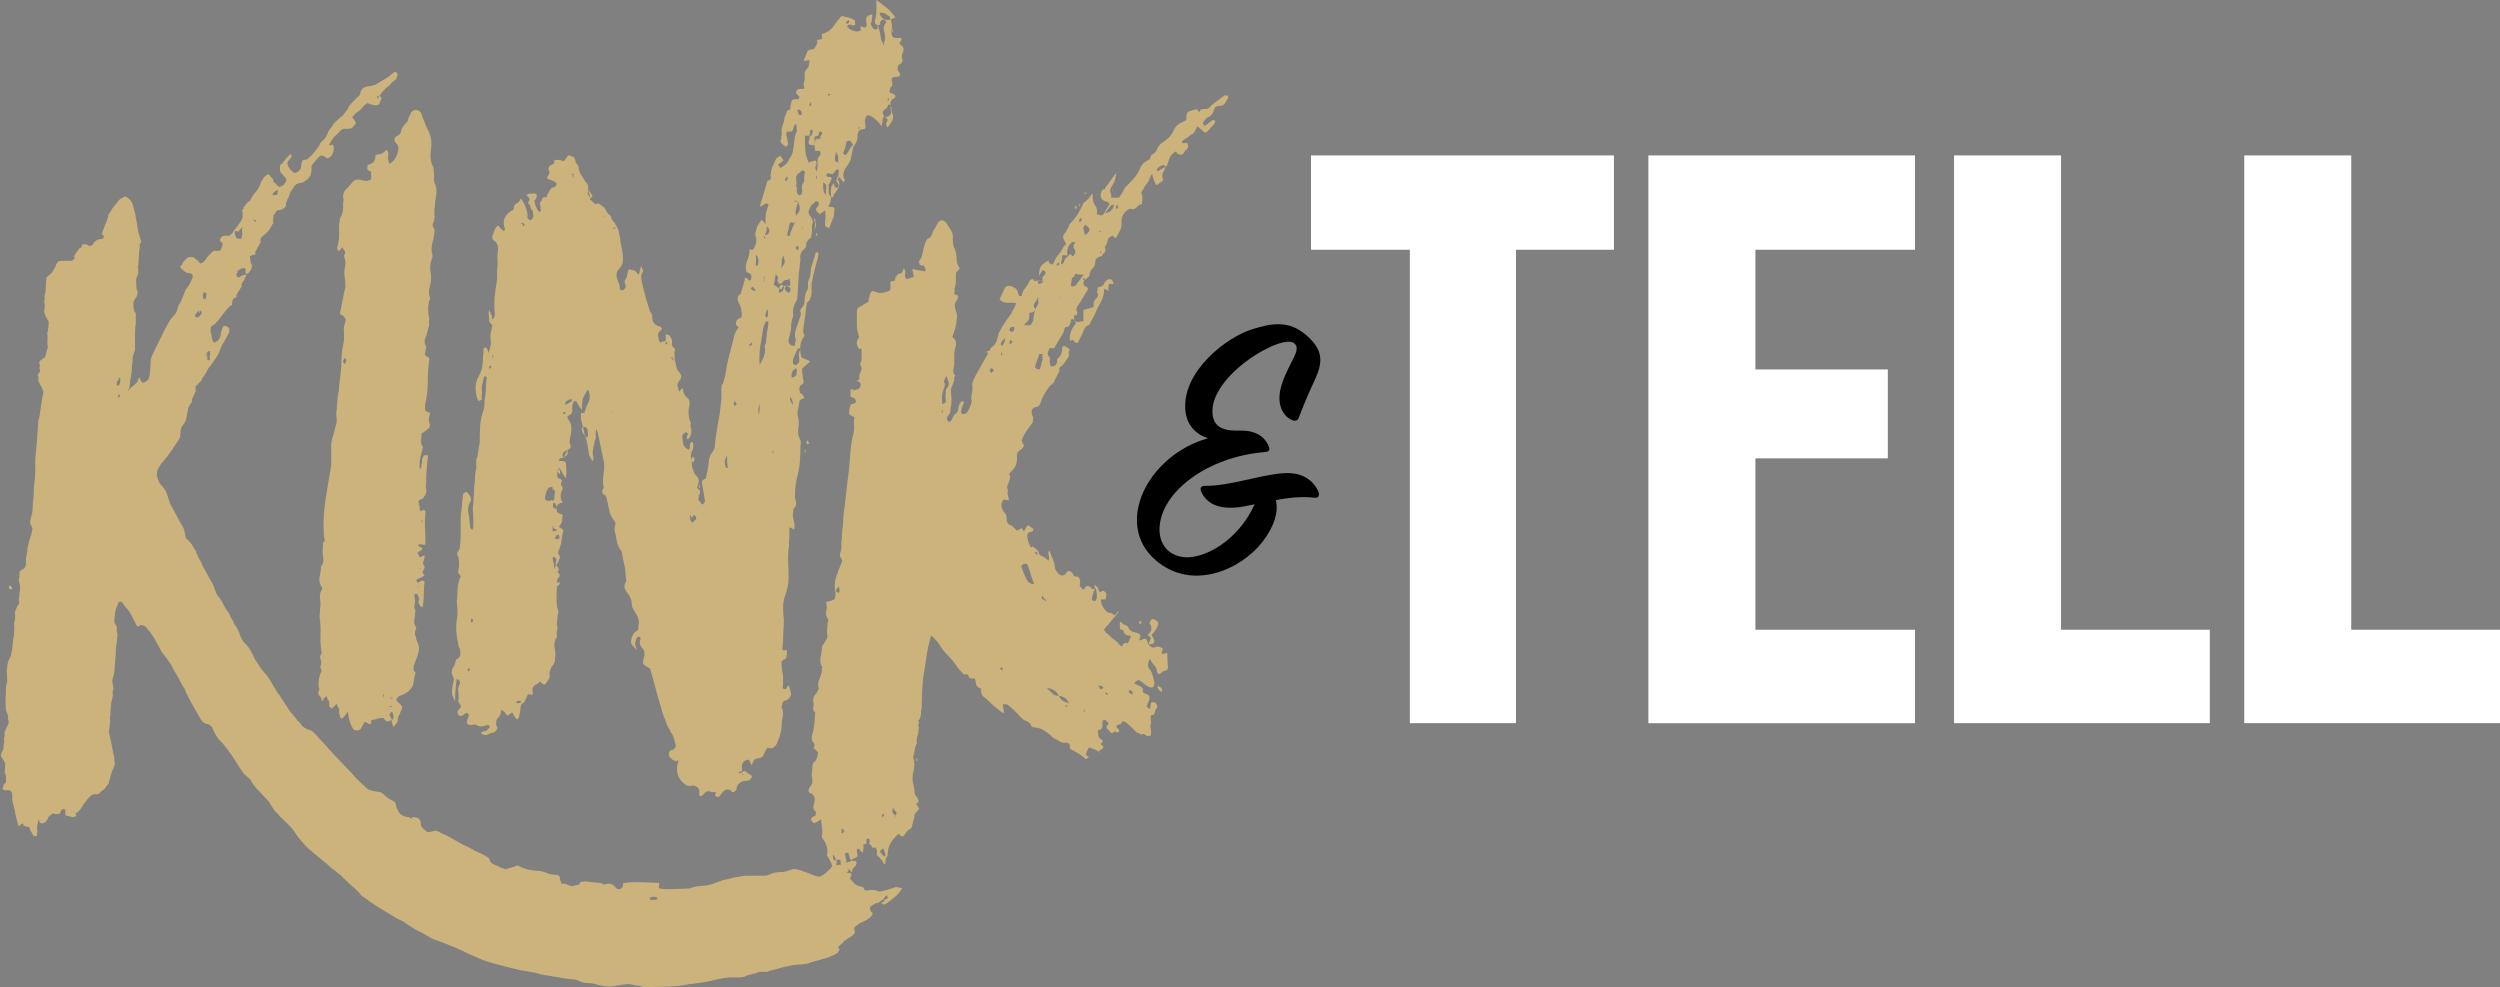 <?xml version="1.0" encoding="UTF-8"?><svg id="Layer_1" xmlns="http://www.w3.org/2000/svg" viewBox="0 0 694.94 274.42"><rect x="0" y="0" width="694.94" height="274.42" fill="#808080" stroke="none"/><defs><style>.cls-1{fill:#ccb37c;}.cls-2{fill:#fff;}</style></defs><path class="cls-1" d="M249.32,246.62c.14,0,.36.04.66.11.29.07.51.11.66.11s.07.22-.22.66c-.3.44-.66.88-1.1,1.32s-1.1.99-1.98,1.65c-.88.66-1.4.99-1.54.99s-.3-.08-.44-.22c-.15,0-.3-.08-.44-.22l.44-.22c.15,0,.29-.15.44-.44.14-.3.29-.44.44-.44.44,0,.59-.22.44-.66,0-.44-.22-.44-.66,0-.15.14-.26.33-.33.55-.08.22-.19.33-.33.33s-.37.14-.66.44c-.3.29-.59.44-.88.44s-.59.11-.88.33c-.3.22-.59.4-.88.55-.15.14-.22.36-.22.66s.07.51.22.66c0,.14.11.29.33.44.22.14.26.29.11.44,0,.29-.3.66-.88,1.1-.3.29-.77.59-1.43.88-.66.29-1.14.51-1.43.66-.15.14-.41.36-.77.66-.37.29-.55.51-.55.66l.22,1.1c0,.14-.15.36-.44.66-.3.29-.59.51-.88.66-.3.14-.7.4-1.21.77-.52.36-.77.62-.77.77-.15.15-.33.29-.55.44-.22.14-.33.29-.33.44h-.22c-.3.44-.3.73,0,.88h.22l-.66,1.1c-1.18.73-2.35,1.25-3.53,1.54-.44.14-1.21.36-2.32.66-1.1.29-1.8.51-2.1.66-.44.14-1.07.26-1.88.33-.81.07-1.36.11-1.65.11s-.81.07-1.54.22c-.74.14-1.4.29-1.99.44-.44.14-1.25.36-2.43.66-1.18.29-1.91.51-2.21.66h-1.98c-.74.29-1.47.51-2.21.66-.74.14-1.25.29-1.54.44-.15.14-.44.25-.88.33-.44.07-.74.11-.88.11h-2.87c-.59,0-1.58.14-2.98.44-1.4.29-2.39.51-2.98.66-.59.14-1.4.29-2.43.44-1.03.14-1.62.22-1.76.22-.44,0-1.4.14-2.87.44-.74.14-1.98.26-3.75.33-1.76.07-3.24.11-4.41.11h-2.87c-.44-.15-.96-.26-1.54-.33-.59-.08-1.1-.19-1.54-.33-.44-.15-1.21-.15-2.32,0-1.1.14-2.02.29-2.76.44-.59.14-1.43.14-2.54,0-1.1-.15-1.8-.3-2.1-.44-.3-.15-.81-.26-1.54-.33-.74-.08-1.25-.11-1.54-.11s-.66-.08-1.1-.22c-.44-.15-.81-.3-1.1-.44-.15-.15-.52-.26-1.1-.33-.59-.08-.96-.11-1.1-.11-.59,0-1.62-.15-3.09-.44-.74-.15-1.84-.33-3.31-.55-1.47-.22-2.35-.41-2.65-.55-.3-.15-.96-.3-1.98-.44-1.03-.15-1.91-.3-2.65-.44-.74-.15-2.24-.52-4.52-1.1-2.28-.59-3.86-1.03-4.74-1.32-1.03-.3-2.57-.92-4.63-1.87-2.06-.96-3.24-1.51-3.53-1.66-.3-.15-.92-.41-1.88-.77-.96-.37-1.58-.63-1.87-.77-.3-.15-.88-.37-1.76-.66-.88-.3-1.47-.52-1.76-.66-.3-.15-.81-.44-1.54-.88-.74-.44-1.4-.81-1.98-1.1-.74-.3-1.69-.85-2.87-1.65-1.18-.81-1.91-1.29-2.21-1.43-.44-.15-1.03-.44-1.76-.88-.74-.44-1.32-.81-1.76-1.1-.59-.3-1.51-.85-2.76-1.65-1.25-.81-2.1-1.36-2.54-1.65-.3-.3-.74-.63-1.32-.99-.59-.37-.96-.63-1.1-.77,0-.15-.22-.44-.66-.88-.44-.44-.81-.81-1.1-1.1-.44-.3-.96-.74-1.54-1.32s-.96-.96-1.1-1.1c-.3-.15-.48-.3-.55-.44-.08-.15-.19-.3-.33-.44s-.52-.44-1.1-.88c-.59-.44-1.25-.96-1.98-1.54-.59-.59-1.62-1.47-3.09-2.65-1.47-1.18-2.35-1.91-2.65-2.21-.44-.3-1.14-.99-2.1-2.1-.96-1.1-1.66-2.02-2.1-2.76-.44-.74-1.32-1.73-2.65-2.98-1.32-1.25-2.06-2.02-2.2-2.32-.44-.3-.88-.81-1.32-1.54-.44-.74-.81-1.32-1.1-1.76-.44-.44-1.03-1.07-1.76-1.87-.74-.81-1.25-1.36-1.54-1.65-.3-.29-.63-.7-.99-1.21-.37-.51-.63-.92-.77-1.21-.15-.29-.52-.66-1.1-1.1-.59-.44-.88-.73-.88-.88-.15-.14-.44-.55-.88-1.21s-.88-1.36-1.32-2.1c-.44-.73-1.18-1.8-2.21-3.2-1.03-1.4-1.76-2.24-2.2-2.54-.3-.29-.7-.88-1.21-1.76-.52-.88-.77-1.47-.77-1.76-.59-.73-1.18-1.1-1.76-1.1-.15,0-.52-.22-1.1-.66-.15-.14-.41-.55-.77-1.21-.37-.66-.77-1.36-1.21-2.1-.44-.73-1.03-1.8-1.76-3.2-.74-1.4-1.1-2.24-1.1-2.54-.3-.29-.59-.73-.88-1.32-.3-.59-.52-1.03-.66-1.32-.15-.29-.52-.92-1.1-1.88-.59-.95-.96-1.65-1.1-2.1-.3-.44-.74-1.06-1.32-1.87-.59-.81-.96-1.29-1.1-1.43-.15-.14-.37-.51-.66-1.1-.3-.59-.59-1.1-.88-1.54-.15-.44-.52-1.1-1.1-1.98-.59-.88-.96-1.4-1.1-1.54-.15-.14-.33-.36-.55-.66-.22-.29-.41-.51-.55-.66-.88-.44-1.47-.44-1.76,0-.3.15-.55,0-.77-.44s-.41-.81-.55-1.1c-.15-.29-.41-.81-.77-1.54-.37-.73-.7-1.25-.99-1.54-.3-.29-.63-.7-.99-1.21-.37-.51-.63-.84-.77-.99h-.44c-.15,0-.3.08-.44.22,0,.3-.08.52-.22.66-.15.3-.22.48-.22.55s-.08.26-.22.55c-.15.44-.26,1.07-.33,1.87-.08.81-.11,1.29-.11,1.43-.15.3.07.81.66,1.54v1.1c0,.44.07.74.22.88,0,.15-.04.66-.11,1.54-.08.88-.19,1.69-.33,2.43,0,.74-.08,1.95-.22,3.64-.15,1.69-.22,2.69-.22,2.98s-.08.66-.22,1.1c-.15.44-.22.74-.22.88-.15.15-.19.41-.11.77.07.37.11.7.11.99.14.44.22.81.22,1.1-.15.3-.22.52-.22.66-.15.15-.15.3,0,.44v.66c0,.3-.08.7-.22,1.21-.15.52-.22.85-.22.99s-.04.55-.11,1.21c-.08.66-.11,1.36-.11,2.1-.15.3-.19.74-.11,1.32.07.59.04,1.1-.11,1.54,0,.59-.08,1.18-.22,1.76l.44,1.98.88,4.41c.14.3.22.77.22,1.43s.07,1.07.22,1.21c-.15.15-.26.37-.33.66-.08.3-.19.59-.33.88-.15.3-.3.66-.44,1.1-.15.44-.22.74-.22.88s-.08.41-.22.77c-.15.37-.22.7-.22.99l-1.32,1.76c-.59.29-1.03.66-1.32,1.1-.15.14-.37.22-.66.22h-.88c-.3,0-.7.26-1.21.77-.52.51-.85.92-.99,1.21-.3.29-.66.81-1.1,1.54-.44.73-.81,1.18-1.1,1.32,0,.14-.08.22-.22.22s-.22.07-.22.22l-.44-.44h-.22l.44.22v.22l.22.66-.22.22-.88.22c-.88-.3-1.47-.44-1.76-.44-.15,0-.22-.22-.22-.66v-1.1h-.88c-.44.44-.59.73-.44.88,0,.29-.3.44-.88.44h-.66c-.15,0-.3-.08-.44-.22l-.88.44c0,.14-.11.29-.33.44-.22.14-.33.29-.33.44s-.08.33-.22.55c-.15.22-.3.4-.44.55-.59.44-1.1.51-1.54.22l-.22-.44v-.44h-.22l-.22,1.32c-.15.29-.19.77-.11,1.43.07.66.03,1.06-.11,1.21.14.44,0,.66-.44.66s-.74-.3-.88-.88c-.3-.3-.52-.74-.66-1.32.14-.15-.08-.3-.66-.44-.59-.15-.96-.22-1.1-.22v-.66c-.3,0-.59.15-.88.44l-.22.22c-.3,0-.44-.22-.44-.66l-.66-2.43c0-.44-.15-1.18-.44-2.21-.3-1.03-.44-1.69-.44-1.98v-1.1c0-.44-.08-.81-.22-1.1-.15-.3-.48-.44-.99-.44h-.99c-.15,0-.22-.08-.22-.22l-.44-.22c.14,0,.22-.07.22-.22s.07-.29.22-.44c-.15-.15-.11-.33.11-.55l.55-.55v-1.98c-.3-.29-.41-.74-.33-1.32.07-.58.11-1.03.11-1.32.14-.29.03-.73-.33-1.32-.37-.59-.63-.95-.77-1.1-.15-.59,0-1.18.44-1.76.14-.29.22-.7.22-1.21s.07-.92.22-1.21c-.15-.29-.15-.73,0-1.32.14-.59.14-1.03,0-1.32.14-.29.33-.7.55-1.21.22-.51.4-.92.55-1.21.14-.29.14-.62,0-.99-.15-.36-.15-.62,0-.77,0-.14-.08-.44-.22-.88-.15-.44-.3-.81-.44-1.1,0-.29-.04-1.03-.11-2.21-.08-1.17-.04-1.91.11-2.2v-1.54c0-.73.07-1.25.22-1.54.14-.29.18-.84.11-1.65-.08-.81-.11-1.36-.11-1.66s.03-.66.11-1.1c.07-.44.11-.74.11-.88s.07-.44.22-.88c.14-.44.37-.88.66-1.32.15-.44.29-1.21.44-2.32.14-1.1.22-1.87.22-2.32.14-.44.25-1.21.33-2.32.07-1.1.03-1.8-.11-2.1.14-.29.26-.81.33-1.54.07-.73.03-1.25-.11-1.54.14-.29.29-.66.44-1.1.14-.44.29-.73.44-.88.44-.44.51-1.03.22-1.76.14-.29.22-.74.22-1.32s.07-1.03.22-1.32c0-.29-.04-.73-.11-1.32-.08-.59-.19-1.03-.33-1.32.14-.29.22-.7.22-1.21v-.99c0-.14.15-.33.44-.55.29-.22.59-.4.88-.55.14-.15.29-.44.44-.88.14-.44.14-.73,0-.88,0-.59.14-1.62.44-3.09,0-.59.14-1.43.44-2.54.29-1.1.51-1.73.66-1.88,0-.14.03-.36.11-.66.07-.29.11-.51.11-.66.14-.14.14-.4,0-.77-.15-.37-.3-.7-.44-.99-.15-.29-.15-.7,0-1.21.15-.51.22-.84.22-.99.14-.14.26-.62.33-1.43.07-.81.11-1.65.11-2.54.14-.44.22-1.18.22-2.2s.07-2.1.22-3.2c.14-1.1.22-2.21.22-3.31v-2.76c0-.59.07-1.51.22-2.76.14-1.25.26-2.5.33-3.75.07-1.25.14-2.39.22-3.42.07-1.03.18-1.69.33-1.98.15-.73.33-1.91.55-3.53.22-1.62.4-2.65.55-3.09.14-.44,0-1.06-.44-1.87-.44-.81-.74-1.36-.88-1.65v-.99c0-.36-.08-.62-.22-.77.14-.14.29-.33.44-.55.15-.22.22-.4.22-.55s-.04-.37-.11-.66c-.08-.29-.04-.51.11-.66l-.22-1.1c0-.14.18-.36.55-.66.36-.29.7-.51.99-.66.14-.14.29-.59.44-1.32.14-.73.29-1.25.44-1.54-.15-.29-.19-.92-.11-1.87.07-.96.03-1.58-.11-1.88.14-.29.26-.84.33-1.65.07-.81.11-1.36.11-1.65,0-.14-.08-.29-.22-.44-.15-.14-.22-.29-.22-.44-.15-.14-.22-.29-.22-.44-.15,0-.22-.07-.22-.22l-.22-.66c-.15-.29-.19-.66-.11-1.1.07-.44.11-.81.11-1.1s-.04-.62-.11-.99c-.08-.36-.04-.62.11-.77-.15-.59-.08-1.32.22-2.21,0-.44.04-1.1.11-1.98.07-.88.11-1.4.11-1.54-.15-.14,0-.4.44-.77.44-.36.81-.7,1.1-.99.14-.29.37-.66.66-1.1.29-.44.44-.73.44-.88s.07-.33.22-.55c.14-.22.29-.4.44-.55.29-.14.59-.22.88-.22h2.43c.29,0,.59-.07.88-.22,0-.15.14-.29.44-.44l-.22-.66c.14-.14.29-.37.44-.66.14-.29.29-.51.44-.66l.66-.88c.14,0,.29-.07.44-.22.14-.14.22-.26.22-.33v-.33c.14-.14.44-.22.88-.22.14,0,.37.08.66.22.14.15.29.22.44.22h.44c.14,0,.33-.11.55-.33.22-.22.33-.4.33-.55.14-.14.37-.33.66-.55.29-.22.51-.33.66-.33s.37-.03.66-.11c.29-.07.51-.11.66-.11-.15,0-.08-.22.22-.66l-.22-.22c-.15,0-.22-.07-.22-.22l-.22-.22.66-1.76c.14-.44.4-1.1.77-1.98.36-.88.48-1.4.33-1.54.14-.14.36-.44.66-.88.29-.44.51-.81.66-1.1l1.98-2.43,1.32-.66c.14-.14.48,0,.99.44.51.44.84.81.99,1.1.14.3.36.99.66,2.1.29,1.1.44,1.88.44,2.32.14.44.29,1.21.44,2.32.14,1.1.29,1.8.44,2.1l.66,2.2c-.44.44-.59.88-.44,1.32,0,.15-.04.44-.11.88-.08.44-.11.88-.11,1.32s-.04,1.07-.11,1.88c-.08.81-.11,1.29-.11,1.43-.15.15-.15.33,0,.55.15.22.15.41,0,.55.15.44,0,1.1-.44,1.98-.15.3-.19.85-.11,1.66.07.81.11,1.36.11,1.65.29.3.36.74.22,1.32-.15.59-.37,1.03-.66,1.32s-.44.7-.44,1.21v.99c0,.15.04.41.11.77.07.37.26.7.55.99v3.09c-.15.44-.22,1.43-.22,2.98v4.08l-.66,1.98v1.1c-.15.74-.22,1.47-.22,2.21s-.08,1.4-.22,1.98c-.15.59-.26,1.36-.33,2.32-.08.96-.19,1.43-.33,1.43s-.22.08-.22.22c.14.15.14.22,0,.22l.22-.22c.14-.15.33-.33.55-.55l.55-.55c.29-.14.66-.48,1.1-.99.44-.51.59-.84.44-.99,0-.15.11-.26.33-.33.22-.07.26-.03.11.11.14.44.37.81.66,1.1.14.15.37.15.66,0,.29-.14.51-.29.66-.44.29-.14.51-.51.66-1.1.15-.58.22-1.03.22-1.32s.03-.88.11-1.76c.07-.88.11-1.47.11-1.76,0-.15.14-.55.44-1.21.29-.66.62-1.36.99-2.1.36-.73.7-1.4.99-1.98.29-.59.51-1.03.66-1.32.14-.44.51-1.18,1.1-2.21.59-1.03.96-1.69,1.1-1.98.14-.29.44-.66.88-1.1.44-.44.73-.81.88-1.1.14-.29.29-.73.44-1.32.15-.59.37-1.03.66-1.32.14-.29.4-.88.77-1.76.37-.88.62-1.54.77-1.98.44-.44.88-1.1,1.32-1.98.44-.88.66-1.47.66-1.76s-.15-.51-.44-.66c-.3-.14-.59-.22-.88-.22s-.63-.14-.99-.44c-.37-.29-.63-.51-.77-.66-.59-.44-.52-.88.22-1.32.14,0,.14-.07,0-.22,0-.14.07-.29.22-.44l.44-.44c.14,0,.22-.07.22-.22l.44-.44c.14-.14.4-.22.77-.22h.77c.14,0,.33.11.55.33.22.22.48.41.77.55.15.15.29.33.44.55.14.22.29.33.44.33s.4-.14.77-.44c.36-.29.62-.59.77-.88.14-.29.44-.66.88-1.1l.88-.88c.14-.15.4-.22.77-.22h.99c.14,0,.29-.07.44-.22l.22-.44c0-.14.07-.29.22-.44l.22-.88-.66-.66-.22-.22c.14-.59.36-.96.66-1.1.14-.14.4-.22.77-.22h.99c.29,0,.62-.22.99-.66.36-.44.62-.81.77-1.1.29-.29.7-.81,1.21-1.54.51-.73.77-1.18.77-1.32.14-.14.22-.4.22-.77v-.77c0-.14-.04-.36-.11-.66-.08-.29.04-.51.33-.66.14,0,.14-.07,0-.22,0-.14.07-.29.22-.44l.44-.44.22-.44c.29-.29.59-.51.88-.66.14-.29.4-.74.77-1.32.36-.58.7-1.03.99-1.32s.59-.73.88-1.32c.29-.59.44-1.03.44-1.32.14-.14.29-.33.44-.55.14-.22.29-.48.44-.77.29-.29.58-.51.88-.66l.22-.22c.15,0,.29.11.44.33.14.22.29.41.44.55.44.3.66.74.66,1.32.29.15.55.37.77.66.22.3.48.52.77.66,0,.15.29.08.88-.22.14-.14.29-.22.44-.22,0-.14.07-.29.22-.44l.44-.66c.14-.29.03-.66-.33-1.1-.37-.44-.7-.81-.99-1.1-.3-.29-.44-.73-.44-1.32s.07-.96.22-1.1l.44-.22c.14-.29.33-.55.55-.77s.4-.48.55-.77c.14-.14.29-.26.44-.33.15-.07.22-.18.22-.33l.44-.44h.22l.22.66-.88,1.1c-.44.44-.44,1.03,0,1.76.14.3.36.59.66.88.29.3.51.52.66.66.14.15.44.15.88,0,.44-.15.74-.37.88-.66.29-.29.44-.7.44-1.21s.07-.84.22-.99c0-.44.29-.66.88-.66.44,0,.81-.22,1.1-.66.29-.14.55-.37.77-.66.22-.29.4-.51.55-.66l1.54-1.99c0-.29.22-.66.66-1.1.44-.44.73-.74.88-.88s.26-.33.33-.55c.07-.22.18-.4.33-.55,0-.14.11-.44.33-.88.22-.44.55-.88.99-1.32.14-.44.62-1.03,1.43-1.76.81-.73,1.36-1.18,1.66-1.32,0-.14.22-.48.66-.99.44-.51.73-.99.88-1.43.29-.44.77-.99,1.43-1.66.66-.66,1.06-1.06,1.21-1.21.14,0,.29-.14.44-.44.14-.14.22-.29.22-.44-.15-.15-.15-.29,0-.44,0-.14.14-.37.44-.66.14-.29.48-.51.99-.66.51-.14.84-.22.99-.22.44,0,1.03-.14,1.76-.44.29-.14.66-.37,1.1-.66.44-.29.81-.51,1.1-.66.29-.14.66-.36,1.1-.66.44-.29.73-.51.88-.66.14-.14.37-.33.66-.55.29-.22.51-.33.66-.33.29,0,.51.37.66,1.1l-.44.44.22.22c-.15.15-.74.66-1.76,1.54-.15.3-.44.59-.88.88-.44.3-.74.59-.88.88-.59.44-.96.88-1.1,1.32l-.44.22c-.44,0-.59.22-.44.66,0,.15.07.19.22.11.14-.07.22-.18.22-.33l-.22-.44c0-.14.07-.22.22-.22s.22.08.22.22c.14.3.29.44.44.44.14.15.11.44-.11.88-.22.44-.41.81-.55,1.1-.3.3-.77.37-1.43.22-.66-.14-1.14-.29-1.43-.44-.15-.14-.37-.11-.66.11-.3.22-.59.48-.88.77-.15.3-.44.63-.88.99-.44.37-.81.63-1.1.77-.3.44-.59.74-.88.88-.15.15-.08.41.22.77.29.37.44.63.44.77.29.15.29.41,0,.77-.3.37-.59.7-.88.99-.3.15-.74.22-1.32.22h-1.1c-.15.15-.3.22-.44.22s-.22.08-.22.22c-.15.15-.37.37-.66.66-.3.3-.59.59-.88.88-.3.15-.48.33-.55.55-.08.22-.26.48-.55.77-.15.3-.3.59-.44.88l-.22.22.44.22c.14,0,.22-.07.22-.22s.07-.14.22,0c.29.15.44.37.44.66v.66c0,.44-.15.88-.44,1.32,0,.15-.11.33-.33.55-.22.22-.48.41-.77.55h-.44c-.3-.29-.66-.51-1.1-.66-.3-.14-.63-.03-.99.33-.37.37-.63.63-.77.77l-.88,1.1c-.44.44-.59.96-.44,1.54,0,.15-.04.48-.11.99-.08.52-.26.92-.55,1.21-.15.3-.48.63-.99.99-.52.37-.85.55-.99.55-.44,0-.96.15-1.54.44-.3.15-.59.48-.88.99-.3.52-.59.92-.88,1.21,0,.3-.08.55-.22.77-.15.22-.22.48-.22.77-.3.3-.44.59-.44.88-.15.15-.22.3-.22.44s-.04.26-.11.33c-.08.08-.04.19.11.33,0,.3-.19.59-.55.88-.37.3-.63.44-.77.44s-.33.04-.55.11c-.22.08-.41.11-.55.11s-.3.15-.44.44c-.15.3-.37.59-.66.88,0,.3-.04.7-.11,1.21-.08.52-.04.85.11.99-.3.3-.66.88-1.1,1.76-.15.3-.48.66-.99,1.1-.52.44-.85.74-.99.88-.3.15-.48.41-.55.77-.08.37-.04.63.11.77-.15.15-.37.52-.66,1.1-.3.59-.59,1.1-.88,1.54v.88h-.22c-.3,0-.74.15-1.32.44,0,.15.04.41.11.77.07.37.11.7.11.99.29.3.4.7.33,1.21-.08.52-.26.92-.55,1.21-.15.3-.37.52-.66.66-.3.15-.44.15-.44,0-.15-.59-.15-.96,0-1.1,0-.29-.3-.44-.88-.44-.15,0-.33.08-.55.22-.22.15-.48.3-.77.44-.15.15-.19.26-.11.33.07.08.04.19-.11.33-.15.15-.22.37-.22.66l.22.44c.29.3.66.22,1.1-.22.29-.14.59-.26.88-.33.29-.07.51-.04.66.11-.3.3-.52.74-.66,1.32-.3.3-.52.63-.66.99-.15.37-.15.63,0,.77-.15.15-.37.48-.66.99-.3.52-.59.99-.88,1.43v.66l-.66.22c-.3.3-.44.59-.44.88s-.08.52-.22.66l.22.44h-.44c-.3.3-.63.63-.99.99-.37.37-.63.7-.77.99-.3.3-.7.81-1.21,1.54-.52.74-.92,1.18-1.21,1.32,0,.15-.19.33-.55.55-.37.22-.63.41-.77.55,0,.15-.04.41-.11.77-.08.37-.04.7.11.99l.44,2.2c.14.3.37.44.66.44l.22-.22c.14,0,.29-.07.44-.22l.44-.44c.14-.29.29-.59.44-.88,0-.29.07-.73.22-1.32.14-.59.29-.96.44-1.1-.15-.29.14-.44.88-.44l.66.44c0,.15.07.22.22.22v1.1c-.15.3-.41.77-.77,1.43-.37.66-.63,1.14-.77,1.43-.3.3-.63.96-.99,1.98-.37,1.03-.7,1.69-.99,1.98-.15.3-.48.81-.99,1.54-.52.74-.92,1.25-1.21,1.54-.15.3-.41.77-.77,1.43-.37.66-.7,1.14-.99,1.43,0,.3-.22.66-.66,1.1-.44.44-.74.74-.88.88-.3.15-.41.44-.33.88.07.44.03.81-.11,1.1-.15.3-.37.77-.66,1.43-.3.66-.37,1.07-.22,1.21-.3.3-.66.88-1.1,1.76,0,.3-.08.77-.22,1.43-.15.66-.22,1.07-.22,1.21s-.11.48-.33.99c-.22.52-.48.92-.77,1.21-.3.3-.48.85-.55,1.65-.08.81-.11,1.29-.11,1.43s-.19.52-.55,1.1c-.37.59-.77,1.18-1.21,1.76-.3.59-.88,1.43-1.76,2.54-.88,1.1-1.47,1.8-1.76,2.1-.15.3-.41.74-.77,1.32-.37.59-.48,1.03-.33,1.32-.15.3-.15.66,0,1.1.14.44.29.81.44,1.1,0,.3.22.66.66,1.1.44.44.73.81.88,1.1.29.3.59.92.88,1.87.29.96.59,1.8.88,2.54.44.74,1.03,1.8,1.76,3.2.73,1.4,1.25,2.32,1.54,2.76.29.44.51,1.1.66,1.99.14.88.29,1.4.44,1.54.29.15.55.37.77.66.22.3.4.52.55.66.14.15.33.44.55.88s.48.81.77,1.1c0,.3.18.81.55,1.54.37.74.7,1.32.99,1.76,0,.3.18.74.55,1.32.36.59.73,1.25,1.1,1.98.37.74.74,1.4,1.1,1.99.37.59.55.96.55,1.1.14.3.33.77.55,1.43s.48,1.14.77,1.43c.29.3.66.85,1.1,1.65.44.81.73,1.36.88,1.66.14.3.4.66.77,1.1.36.44.55.81.55,1.1.14.3.37.66.66,1.1.29.44.44.81.44,1.1.29.3.59.74.88,1.32.29.59.51,1.03.66,1.32,0,.3.18.77.55,1.43.36.66.7,1.14.99,1.43.44.3.96.96,1.54,1.98.58,1.03.95,1.76,1.1,2.21.29.44.7,1.07,1.21,1.87.51.81.92,1.36,1.21,1.65.29.3.66.74,1.1,1.32.44.59.73,1.03.88,1.32l1.98,3.31c.29.3.73.92,1.32,1.88.59.96,1.1,1.73,1.54,2.32.29.59.81,1.29,1.54,2.1.73.81,1.1,1.29,1.1,1.43.59.44,1.03.96,1.32,1.54,1.03.74,1.76,1.1,2.21,1.1.14,0,.48.22.99.66.51.44.99.96,1.43,1.54.58.59,1.47,1.54,2.65,2.87,1.18,1.32,1.98,2.21,2.43,2.65.44.44,1.21,1.25,2.32,2.43,1.1,1.18,1.88,1.98,2.32,2.43.29.44.92,1.1,1.88,1.98.95.88,1.58,1.47,1.87,1.76.44.29,1.03.51,1.76.66.73.14,1.25.22,1.54.22s.62.14.99.44c.36.29.7.59.99.88.29.29.73.59,1.32.88.59.29.96.51,1.1.66.14.14.26.4.33.77.07.36.11.62.11.77.14.14.29.4.44.77.14.36.36.7.66.99.29.29.7.51,1.21.66.51.14.84.22.99.22h.22c.44.44.73.44.88,0h.44c.59,0,1.03.14,1.32.44.29.14.48.44.55.88.07.44.11.81.11,1.1.14.29.48.66.99,1.1.51.44.84.66.99.66s.51-.08,1.1-.22c.59-.15.95-.22,1.1-.22s.48.14.99.44c.51.29,1.14.59,1.87.88.59.29,1.51.81,2.76,1.54,1.25.74,2.1,1.18,2.54,1.32.29.14.73.36,1.32.66.59.29.96.51,1.1.66l2.43,1.1c.59.29,1.18.66,1.76,1.1.14.59.36,1.03.66,1.32.14.15.51.33,1.1.55.59.22,1.1.48,1.54.77l.88.22.44.22c.29-.15.74-.3,1.32-.44.58-.15,1.25-.37,1.98-.66l.88.44,1.76.66c.73.14,1.47.26,2.21.33.73.07,1.18.11,1.32.11s.48.07.99.22c.51.15.92.29,1.21.44.29.14.77.26,1.43.33.66.07,1.07.11,1.21.11s.33.11.55.33c.22.22.26.4.11.55l.44,1.32c-.15.15-.08.22.22.22h.66c.14,0,.48.11.99.33.51.22.84.33.99.33.29,0,1.03-.15,2.21-.44l.22-.66,1.54-.22c.88.14,1.73.26,2.54.33.81.07,1.29.11,1.43.11s.33.07.55.22c.22.14.4.22.55.22s.37-.04.66-.11c.29-.08.59-.11.88-.11s.58.11.88.33c.29.22.51.4.66.55l.66.66c.59,0,1.03-.15,1.32-.44.14-.3.22-.66.22-1.1.14-.15.59-.26,1.32-.33.73-.08,1.47-.11,2.21-.11s1.95.04,3.64.11c1.69.07,2.61.11,2.76.11s.18.18.11.55c-.08.36-.11.62-.11.77s.29.25.88.33c.59.07,1.25.11,1.99.11s1.84-.04,3.31-.11c1.47-.08,2.28-.11,2.43-.11s.36-.08.66-.22c.29-.15.51-.22.66-.22s.37-.04.66-.11c.29-.08.59-.11.88-.11s.77-.04,1.43-.11c.66-.08,1.21-.19,1.65-.33.44-.15,1.14-.41,2.1-.77.95-.37,1.51-.55,1.65-.55.29,0,.95-.15,1.98-.44.59-.15,1.32-.3,2.21-.44.88-.15,1.47-.22,1.76-.22h5.29c.14,0,.44-.08.88-.22.44-.15.81-.3,1.1-.44.29-.15.88-.26,1.76-.33.88-.08,1.4-.11,1.54-.11s.44-.08.88-.22c.44-.15.88-.3,1.32-.44.29-.15.77-.15,1.43,0,.66.14,1.14.29,1.43.44.44.14.88.29,1.32.44.44.14.81.29,1.1.44.29.14.66.29,1.1.44.44.14.81.22,1.1.22s.62-.11.99-.33c.36-.22.62-.41.77-.55.14-.15.44-.41.88-.77.44-.37.73-.7.88-.99.29-.3.84-.48,1.66-.55.81-.08,1.36-.19,1.65-.33.29-.15.77-.33,1.43-.55.66-.22,1.06-.33,1.21-.33.59,0,.88.07.88.22.14.14.18.36.11.66-.08.29-.19.51-.33.66-.59.44-.88.88-.88,1.32.14.14.11.26-.11.33-.22.07-.26.04-.11-.11-.15-.3-.52-.59-1.1-.88l-.44.22-.44.22c.14.59,0,.88-.44.88-.15,0-.22.07-.22.22l.22-.22h.22c.14,0,.26-.04.33-.11.07-.08.18-.11.33-.11.29,0,.62.03.99.11.36.07.55.18.55.33.15.29,0,.66-.44,1.1.14.14.33.37.55.66.22.29.48.59.77.88s.7.51,1.21.66c.51.14.84.22.99.22s.26.11.33.33c.07.22.18.4.33.55.29.14.58.18.88.11.29-.08.51-.11.66-.11h1.1c.14,0,.4.07.77.22.36.14.62.22.77.22s.48-.08.99-.22c.51-.15.84-.22.99-.22l2.65-.88ZM2.92,163.9l-.22-.22c-.15,0-.22-.07-.22-.22v-.44c0-.14.07-.22.22-.22s.29.08.44.22l.22.44c0,.15-.08.3-.22.44h-.22ZM13.95,226.55h-.22c0-.15.07-.22.22-.22h.22v.44l-.22-.22ZM32.48,106.1v1.1h.22l.44-.22c.14-.14.22-.4.22-.77s.07-.62.22-.77c-.15-.14-.3-.29-.44-.44-.15,0-.22.08-.22.22.14.15.14.3,0,.44l-.44.44ZM32.92,110.52l.44-.44v-.22l-.22-.22c-.15,0-.22.08-.22.22s-.08.3-.22.44c0,.15.15.3.44.44,0,.15.07.22.22.22l-.44-.44ZM55.2,86.25c-.15.3-.37.59-.66.88s-.37.52-.22.66c-.15.15-.11.26.11.33.22.08.4.11.55.11s.33-.14.55-.44c.22-.29.4-.51.55-.66v-.44l-.22-.22v-.22l-.22.22c-.15.3-.22.52-.22.66l-.22-.88ZM56.53,81.62c-.15.15-.19.37-.11.66.07.3.11.52.11.66s.14.22.44.22c.14,0,.26-.22.33-.66.07-.44.11-.73.11-.88l-.66-.44c-.15,0-.22.08-.22.22.14.15.14.3,0,.44v-.22ZM57.63,98.16v1.76c.14.15.29.22.44.22h.22v-1.1c0-.14.04-.33.11-.55.07-.22.03-.4-.11-.55.14-.14.14-.26,0-.33-.15-.07-.3-.04-.44.11-.44.3-.59.81-.44,1.54l.22-1.1ZM65.35,64.19c-.15.3-.15.66,0,1.1.14.44.29.74.44.88.15.15.51.22,1.1.22.14,0,.26-.18.33-.55.07-.37.11-.62.11-.77v-.66c-.15-.44-.08-.81.22-1.1h-.22c-.3.15-.66.52-1.1,1.1l-.88-.22ZM69.98,60.66l.44.22c.14,0,.22.15.22.44,0,.15.07.22.22.22l.44.22-.22-.44-.22-.22h-.22v-.22l-.66-.22ZM76.16,53.38l-.22.44c-.15.15-.22.3-.22.44h.44c.44,0,.73-.07.88-.22.14-.14.18-.29.11-.44-.08-.14-.04-.29.11-.44,0-.44-.22-.44-.66,0l-.44.22ZM182.7,250.15v-.44c0-.15-.11-.26-.33-.33-.22-.08-.41-.11-.55-.11s-.33.03-.55.11c-.22.07-.41.11-.55.11s-.19.11-.11.33c.07.22.18.33.33.33h1.1c.14,0,.29-.08.44-.22l.22.22Z"/><path class="cls-1" d="M108.14,200.52h-.66c-.3-.14-.52-.36-.66-.66-.15-.29-.52-.36-1.1-.22-.44,0-1.03.15-1.76.44h-.66c-.15.3-.19.52-.11.66.07.15-.04.37-.33.66-.3-.14-.48-.25-.55-.33-.08-.07-.33-.18-.77-.33-.3,0-.44.11-.44.33s-.15.48-.44.77c-.3,1.03-1.03,1.4-2.21,1.1-.59-.73-.99-1.51-1.21-2.32-.22-.81-.41-1.73-.55-2.76-.3.3-.44.48-.44.55s-.08.19-.22.33c-.15.15-.26.3-.33.44-.08.15-.26.3-.55.44-.3.3-.52.08-.66-.66-.15-.29-.22-.62-.22-.99v-.99c-.3-.29-.44-.51-.44-.66s-.08-.36-.22-.66l-.66.66c-.3.15-.52.37-.66.66-.59-.29-.85-.66-.77-1.1.07-.44.03-.81-.11-1.1-.3-.14-.44-.44-.44-.88-.15-.44-.37-.44-.66,0-.3.15-.44.3-.44.44v.44h-.44c0-.59-.22-1.06-.66-1.43-.44-.37-.44-.92,0-1.65-.44-1.62-.22-3.38.66-5.29-.15-.29-.26-.55-.33-.77-.08-.22-.04-.48.11-.77.14-.58.11-1.14-.11-1.65-.22-.51-.11-1.06.33-1.65v-.22c-.3-1.47-.41-2.94-.33-4.41.07-1.47.03-2.94-.11-4.41-.15-.58-.19-1.18-.11-1.76.07-.58.11-1.17.11-1.76.14-.74.14-1.51,0-2.32-.15-.81-.08-1.58.22-2.32.44-.44.44-.95,0-1.54-.44-.88-.55-1.76-.33-2.65.22-.88.33-1.76.33-2.65.59-.73.81-1.51.66-2.32-.15-.81-.22-1.58-.22-2.32.14-.44.18-.88.11-1.32-.08-.44.11-.88.55-1.32l-.22-.88c-.15-1.76-.19-3.53-.11-5.29.07-1.76.26-3.6.55-5.51l1.54-9.26v-5.29c0-1.03.22-2.13.66-3.31.14-.59.29-1.18.44-1.76.14-.59.29-1.18.44-1.76,0-.59-.04-1.14-.11-1.65-.08-.51-.04-1.06.11-1.65,0-.59.04-1.14.11-1.66.07-.51.11-1.06.11-1.65.29-1.47.44-2.57.44-3.31.14-1.18.29-2.39.44-3.64.14-1.25.22-2.46.22-3.64,0-1.32.14-2.65.44-3.97.29-1.32.37-2.65.22-3.97v-1.32c.14-.44.29-.88.44-1.32.15-.44.07-.81-.22-1.1-.15-.29-.37-.51-.66-.66-.3-.14-.52-.29-.66-.44.29-1.32.55-2.61.77-3.86.22-1.25.48-2.46.77-3.64,0-1.18-.08-2.06-.22-2.65-.15-1.03-.11-2.02.11-2.98.22-.95.11-1.95-.33-2.98.44-.59.48-1.1.11-1.54-.37-.44-.63-.95-.77-1.54l.22.66c-.59.88-.96,1.25-1.1,1.1-.3-.44-.37-.88-.22-1.32.29-1.03.44-2.02.44-2.98v-2.98c.14-1.03.22-1.62.22-1.76.73-1.03,1.03-2.5.88-4.41.14-.29.18-.62.11-.99-.08-.36-.11-.7-.11-.99.14-.88.51-1.54,1.1-1.98l1.54-1.76c.44-.59,1.1-.81,1.98-.66.59.15,1.06.26,1.43.33.36.08.92-.03,1.65-.33.14-.29.18-.66.11-1.1-.08-.44-.04-.81.11-1.1-1.03-.29-1.4-.74-1.1-1.32-.15-.44-.08-.66.22-.66.73-.14,1.25-.44,1.54-.88.29-.44.44-1.03.44-1.76.29-.14.59-.22.88-.22s.58-.07.88-.22c.29-.14.51-.29.66-.44.14-.15.37-.37.66-.66.44.59.59,1.21.44,1.88-.15.66,0,1.36.44,2.1,1.47-1.03,2.28-2.5,2.43-4.41,0-.59-.3-1.1-.88-1.54-.44-.88-.3-1.47.44-1.76.73-.29,1.18-.95,1.32-1.98.44-.88.95-1.54,1.54-1.98.14-.29.25-.62.33-.99.07-.37.25-.7.55-.99,0-.59.36-1.03,1.1-1.32.73-.14,1.32.08,1.76.66.14.15.29.52.44,1.1.29.74.55,1.4.77,1.99.22.59.48,1.18.77,1.76.88,1.47,1.18,3.31.88,5.51-.3,1.91-.08,3.53.66,4.85.14,1.18.22,2.06.22,2.65-.15.74-.08,1.4.22,1.98.29.59.44,1.25.44,1.98s-.08,1.43-.22,2.1c-.15.66-.22,1.36-.22,2.1-.15.74-.19,1.51-.11,2.32.07.81-.04,1.58-.33,2.32-.15.15-.22.44-.22.88.44.59.62,1.18.55,1.76-.08.59-.19,1.25-.33,1.98-.44,1.47-.59,2.65-.44,3.53.29.88.29,1.54,0,1.98-.44,1.18-.55,2.39-.33,3.64.22,1.25.18,2.46-.11,3.64-.44,1.32-.44,2.5,0,3.53,0,.3-.08.52-.22.66-.44,1.47-.44,3.24,0,5.29-.15.59-.15,1.03,0,1.32-.15.59-.3,1.14-.44,1.65-.15.52-.3,1.07-.44,1.65-.59,1.03-.59,1.98,0,2.87,0,.3-.04.55-.11.77-.08.22-.11.48-.11.77-.3.74-.08,1.18.66,1.32.14,0,.29.22.44.66-.3,2.06-.44,4.12-.44,6.18s-.22,4.12-.66,6.18c-.15.44-.15,1.1,0,1.98.14.15.59.37,1.32.66-.15.44-.26.92-.33,1.43-.08.52-.04.92.11,1.21.29.88.14,1.47-.44,1.76-.3.3-.55.52-.77.66-.22.15-.55.37-.99.66,0,.74-.04,1.4-.11,1.99-.08.59.11,1.18.55,1.76-.3,1.03-.55,2.02-.77,2.98-.22.96-.26,2.02-.11,3.2.29-.29.44-.62.44-.99s.07-.7.22-.99c-.15-.44-.08-.88.22-1.32,0-.44.29-.66.88-.66.44,0,.59.3.44.88-.15,1.18-.26,2.28-.33,3.31-.08,1.03-.11,2.13-.11,3.31-.15.88-.15,1.54,0,1.99.14.74-.08,1.47-.66,2.2-.15.3-.37.48-.66.55-.3.08-.59.26-.88.55.29,1.18.44,2.06.44,2.65.29.15.55.11.77-.11.22-.22.48-.11.77.33v.66c-.15,1.32-.19,2.65-.11,3.97.07,1.32.11,2.65.11,3.97v.66h-.66c-.44-.14-.81-.18-1.1-.11-.3.08-.37.19-.22.33.29.3.66.52,1.1.66,0,.44-.15.7-.44.77-.3.08-.59.26-.88.55.14.3.26.52.33.66.07.15.18.37.33.66l1.32-.66c0,.3-.04.63-.11.99-.08.37-.19.7-.33.99,0,.3.03.52.11.66.07.15.18.37.33.66,0,.3-.15.66-.44,1.1-.3.44-.15.81.44,1.1l-.22.22c0,.15-.08.22-.22.22-.3.15-.74.37-1.32.66-.59.15-.66.52-.22,1.1.44-.14.88-.36,1.32-.66.29.15.51.22.66.22-.15,1.18-.22,2.28-.22,3.31s-.08,2.13-.22,3.31c0,.3-.15.52-.44.66-.44-.59-.7-.95-.77-1.1-.08-.14-.04-.58.11-1.32-.15-.59-.3-.95-.44-1.1,0-.14-.15-.22-.44-.22s-.44.15-.44.44.07.74.22,1.32c0,.3-.04.63-.11.99-.08.37-.11.7-.11.99s.07.52.22.66c.14.15.14.37,0,.66,0,.74-.08,1.43-.22,2.1-.15.66,0,1.36.44,2.1.15.15.15.33,0,.55-.15.22-.22.48-.22.77-.15.44-.08.88.22,1.32,0,.3.07.66.22,1.1.59,1.03.77,2.02.55,2.98-.22.96-.55,1.95-.99,2.98-.15.3-.3.74-.44,1.32v.88c.14.3.29.48.44.55.14.08.14.26,0,.55-.15.59-.26,1.18-.33,1.76-.08.59-.19,1.1-.33,1.54-.74,1.32-1.84,2.2-3.31,2.65-.59.15-1.03.59-1.32,1.32.29.3.51.52.66.66.14.15.36.37.66.66.44.44.44,1.03,0,1.76-.15.44-.33.85-.55,1.21-.22.37-.33.85-.33,1.43,0,.3-.15.59-.44.88-.3.3-.52.59-.66.88-.3-.44-.52-1.1-.66-1.99.29,0,.44-.07.44-.22.29-.44.22-1.1-.22-1.98h-.22c-.59.44-.66.88-.22,1.32,0,.3.14.52.44.66l-.88.66ZM95.79,101.25c.29-.44.44-.73.44-.88.14-.14,0-.44-.44-.88-.15.3-.3.59-.44.88,0,.15.04.26.11.33.07.08.18.26.33.55ZM106.82,193.68c-.15-.14-.19-.26-.11-.33s.11-.18.11-.33h-.22c0,.15-.04.26-.11.33s-.04.19.11.33h.22ZM109.03,196.33h-.66l-.22.22h.66l.22-.22ZM109.25,193.9h-.66l-.22.22h.66l.22-.22ZM116.31,163.24v-.22h-.22v.22h.22ZM116.75,158.16l.22-.22h-.22l-.22.22h.22ZM117.19,144.49v.66h.22v-.66h-.22Z"/><path class="cls-1" d="M157.11,123.31c.44.3.66.7.66,1.21v1.65c0,.15-.11.3-.33.44-.22.15-.41.3-.55.44s-.33.22-.55.22-.48.08-.77.22l-.22.44.22.22h.66c.88,0,1.25.44,1.1,1.32.14,1.03.14,2.21,0,3.53-.44-.59-.77-1.1-.99-1.54-.22-.44-.48-.88-.77-1.32-.59.15-.81.66-.66,1.54-.15.59,0,1.03.44,1.32.88.3,1.1.66.66,1.1-.15.44-.08.81.22,1.1.29.3.29.66,0,1.1-.59,1.18-.52,2.35.22,3.53h-.66c-.74.3-1.1.74-1.1,1.32,0,.74.11,1.18.33,1.32.22.15.7.37,1.43.66-.15.88-.22,1.47-.22,1.76s-.3.81-.88,1.54c.44.3.77.52.99.66.22.15.25.44.11.88-.15.74-.26,1.47-.33,2.21-.08.74-.26,1.47-.55,2.21-.44.88-.52,1.47-.22,1.76.29.3.36.66.22,1.1-.15.44-.3.81-.44,1.1-.59.59-.59,1.03,0,1.32l.22.66c0,.15-.04.22-.11.22s-.11.08-.11.22l-.22.22c.88.59.88,1.25,0,1.99l-.22,4.63c0,1.47.07,2.57.22,3.31.29.59.36,1.18.22,1.76-.15.59-.22,1.18-.22,1.76-.15.59-.15,1.14,0,1.66.14.52.07,1.07-.22,1.65.14.74.14,1.25,0,1.54-.59.88-.74,1.98-.44,3.31.14.59.18,1.14.11,1.65-.08.52-.11,1.07-.11,1.65-.15.15-.22.3-.22.44s-.08.3-.22.44c-.59.59-.96,1.4-1.1,2.43.29.59.14,1.25-.44,1.99-.44.74-.77,1.1-.99,1.1s-.63-.29-1.21-.88l-.66.66c-1.18.44-1.62,1.25-1.32,2.43.29.59-.15.74-1.32.44l-.88,1.98c-.15.3-.33.48-.55.55-.22.08-.41.26-.55.55l-.22,1.98c-.15.3-.22.63-.22.99s-.22.7-.66.99c-.3-.29-.55-.62-.77-.99-.22-.36-.41-.7-.55-.99-.74.59-1.18.88-1.32.88s-.44-.37-.88-1.1c-.44-.29-.74-.44-.88-.44v.44c-.15.88-.44,1.47-.88,1.76-.44.44-.59,1.18-.44,2.2.29.3.37.59.22.88-.15.3-.37.59-.66.88-.74.15-1.4.37-1.98.66-.59.3-1.25.15-1.98-.44l.88-.44c.29,0,.59-.07.88-.22.14-.29.36-.51.66-.66.14-.14.14-.36,0-.66-.15-.29-.33-.36-.55-.22-.22.15-.48.22-.77.22-.88.3-1.62.22-2.21-.22-.3-.14-.55-.18-.77-.11-.22.08-.48.11-.77.11-.88,0-1.25-.37-1.1-1.1l.44-1.32c.14-.29.07-.55-.22-.77-.3-.22-.59-.18-.88.11-.3.3-.59.48-.88.55-.3.08-.59-.03-.88-.33-.3-.44-.3-.88,0-1.32.59-.44.81-.88.66-1.32-.59-.73-.81-1.18-.66-1.32.14-.73.14-1.51,0-2.32-.15-.81,0-1.58.44-2.32.14-.73-.15-1.18-.88-1.32-.15,1.03-.26,2.02-.33,2.98-.08.96-.11,2.02-.11,3.2-.59-1.03-.88-1.84-.88-2.43s.07-1.32.22-2.21c.29-.73.37-1.4.22-1.98-.59-.88-.66-1.76-.22-2.65.29-.29.51-.73.66-1.32.15-.73.29-1.1.44-1.1.59-.29.92-.7.99-1.21.07-.51.04-1.06-.11-1.65-.15-.29-.26-.51-.33-.66-.08-.14-.11-.36-.11-.66-.59-2.5-.74-4.7-.44-6.62.14-.73.22-1.54.22-2.43s-.08-1.76-.22-2.65c.14-1.18.22-2.28.22-3.31s.22-2.13.66-3.31c.29-.29.29-.59,0-.88-.44-.44-.59-.92-.44-1.43.14-.51.22-1.06.22-1.65,0-.44-.08-1.1-.22-1.98-.3-.44-.37-.88-.22-1.32.29-.29.51-.73.66-1.32.14-1.47.22-2.9.22-4.3v-4.3c.14-1.03.26-2.02.33-2.98.07-.96.18-1.95.33-2.98-.15-.14,0-.36.44-.66.59-.29.88-.22.88.22.88.74,1.1,1.54.66,2.43-.59.88-.74,1.98-.44,3.31.14.59.22,1.14.22,1.65s.07,1.07.22,1.65c-.15.44.07.81.66,1.1.14-.44.22-.88.22-1.32v-1.32c0-.73-.04-1.51-.11-2.32-.08-.81-.04-1.58.11-2.32,0-.73.03-1.4.11-1.98.07-.59.11-1.25.11-1.98,0-.59.03-1.1.11-1.54.07-.44.11-.95.11-1.54,0-.44.04-.92.11-1.43.07-.51.18-1.06.33-1.65-.15-.59-.15-1.03,0-1.32-.15-.59-.08-1.1.22-1.54.14-.73.25-1.4.33-1.98.07-.59.18-1.25.33-1.98,0-1.47.03-2.9.11-4.3.07-1.4.33-2.83.77-4.3.29-.73.44-1.47.44-2.21s.07-1.47.22-2.21c.14-.88.22-1.76.22-2.65s.07-1.76.22-2.65c-.59-.29-.88-.14-.88.44-.15.74-.3,1.36-.44,1.87-.15.52-.15,1.14,0,1.88,0,.3-.04.63-.11.99-.08.37-.04.7.11.99-.3.3-.52.44-.66.44h-.44c-.59-1.47-.81-2.94-.66-4.41.14-.88.36-1.54.66-1.98.59-1.18.95-2.06,1.1-2.65.14-.73.22-1.51.22-2.32s.07-1.58.22-2.32c-.15-.73,0-1.1.44-1.1.29,0,.51.22.66.66l.22.88c.58-1.47.81-2.65.66-3.53-.15-.73-.15-1.43,0-2.1.14-.66.29-1.36.44-2.1-.74-.58-1.03-1.17-.88-1.76,0-.29-.04-.66-.11-1.1-.08-.44-.04-.96.11-1.54,0,.3.07.52.22.66.14.15.22.37.22.66.29.3.4.55.33.77-.08.22-.04.48.11.77.59-.59.81-1.25.66-1.98-.15-1.62-.15-3.16,0-4.63.15-1.47.37-3.01.66-4.63v-2.65c.14-.88.18-1.76.11-2.65-.08-.88-.04-1.76.11-2.65.14-1.18-.15-2.06-.88-2.65-.74-.44-.88-1.1-.44-1.98.14-.44.29-.84.44-1.21.15-.37.37-.7.66-.99.29-.14.51-.07.66.22.14.3.44.59.88.88,0,.15.14.22.44.22l.22-.44c-.88-2.21-.22-3.97,1.98-5.29.29,0,.44-.14.44-.44,0-.73.26-1.21.77-1.43.51-.22.92-.7,1.21-1.43.88,1.18,1.47,2.5,1.76,3.97.14.59.14,1.03,0,1.32.44.74.81.96,1.1.66.29-.15.44-.29.44-.44s.07-.29.22-.44l-.22-1.54c-.3-.29-.48-.59-.55-.88-.08-.29-.19-.59-.33-.88-.44-.29-.52-.62-.22-.99.29-.37.29-.7,0-.99,0-.14-.22-.36-.66-.66.29-.29.59-.44.88-.44h.88c.73-.14,1.1,0,1.1.44.14.44-.08.96-.66,1.54.29,1.47.74,2.5,1.32,3.09.44-.14.62-.29.55-.44-.08-.14-.11-.29-.11-.44,0-.44-.08-.95-.22-1.54.14-.29.29-.51.44-.66.14-.14.22-.37.22-.66.29-.29.59-.4.88-.33.29.08.44-.11.44-.55.14-.29.29-.55.44-.77.14-.22.29-.48.44-.77.29-.44.58-.66.88-.66s.59-.22.88-.66c.14-.44-.15-.81-.88-1.1-.3-.14-.88-.37-1.76-.66.14-.44.33-.84.55-1.21.22-.36.18-.77-.11-1.21-.15-.73.22-1.25,1.1-1.54.44-.14.59-.51.44-1.1.74-.29,1.62-.22,2.65.22l.44-.44c.44-.73.74-1.14.88-1.21.14-.07.66.11,1.54.55.15.3.26.52.33.66.07.15.11.37.11.66.44.59.73,1.03.88,1.32,0,.74.18,1.4.55,1.99.36.59.77,1.25,1.21,1.98.74.74,1.03,1.4.88,1.98,0,.3.14.63.44.99.29.37.51.7.66.99.14.3.11.48-.11.55-.22.08-.41.26-.55.55.44.3.81.63,1.1.99.29.37.74.41,1.32.11l1.76,1.32c.15.3.29.59.44.88.14.3.37.59.66.88.44.3.7.66.77,1.1.07.44.33.81.77,1.1.14.3.33.63.55.99.22.37.4.7.55.99l.44,1.98c.14,1.18.33,2.28.55,3.31.22,1.03.33,2.13.33,3.31,0,.44-.11.88-.33,1.32-.22.44-.48.81-.77,1.1-.59.59-.81,1.32-.66,2.2.14.59.33,1.14.55,1.66.22.52.33,1.07.33,1.65.14.3.44.44.88.44.14-.15.26-.26.33-.33.07-.07.18-.18.33-.33.14-.44.11-.88-.11-1.32-.22-.44-.11-.88.33-1.32.14-.29.26-.66.33-1.1.07-.44.18-.88.33-1.32l.22-.22c.14.15.33.22.55.22s.48.08.77.22c.44.15.66.3.66.44s.22.37.66.66c.14-.44.26-.84.33-1.21.07-.37.18-.77.33-1.21.14.44.29.81.44,1.1.14.3.07.59-.22.88-.3.59-.3,1.47,0,2.65.29,1.32.62,2.65.99,3.97.36,1.32.77,2.65,1.21,3.97.29.3.51.74.66,1.32-.15,1.47.44,2.43,1.76,2.87,1.03.3,1.18.74.44,1.32-.59.44-.74,1.1-.44,1.98,0,.3.03.52.11.66.07.15.18.37.33.66.44-.29.95-.44,1.54-.44v-1.99c.29.15.51.22.66.22h.22c.73.88,1.03,1.62.88,2.2-.15.59,0,1.03.44,1.32.44.3.51.74.22,1.32,0,1.18.07,2.06.22,2.65.14.44.25.92.33,1.43.07.52.33.99.77,1.43.73.88.73,1.69,0,2.43-.44.59-.59,1.1-.44,1.54.14.44.29.96.44,1.54l.66-.88h.44c0,1.18.44,2.06,1.32,2.65.44.44.59,1.1.44,1.98-.44,1.76-.3,3.46.44,5.07-.15.15-.22.37-.22.66.59,1.47.37,2.72-.66,3.75-.44-.29-.44-.73,0-1.32,0-.14-.04-.26-.11-.33-.08-.07-.11-.18-.11-.33h-.44c-.3.15-.59.44-.88.88,0,.74.07,1.47.22,2.21.14.74.66,1.32,1.54,1.76.29-.29.4-.7.33-1.21-.08-.51.18-.84.77-.99.29.59.29,1.32,0,2.21-.44.74-.59,1.54-.44,2.43.14.59.22,1.14.22,1.65s.14,1.07.44,1.65c.14.74.44,1.25.88,1.54.73.74.81,1.69.22,2.87-.15.3,0,.59.44.88.44.3.44.88,0,1.76h-.66.66l-.22,1.1c.29.3.66.74,1.1,1.32.73-.29.95-.88.66-1.76l-.66-3.97c-.15-.73.07-1.17.66-1.32.29,0,.44-.22.44-.66.14-.44.29-1.1.44-1.98.14-.73.26-1.51.33-2.32.07-.81.33-1.58.77-2.32.59-.58.88-1.25.88-1.98.14-1.47.33-2.9.55-4.3.22-1.4.48-2.83.77-4.3.14-1.18.29-2.39.44-3.64.14-1.25.14-2.46,0-3.64.14-.29.18-.51.11-.66-.08-.14.03-.36.33-.66.44-1.18.73-2.32.88-3.42.14-1.1.36-2.24.66-3.42l1.54-5.96c.14-1.03.59-1.98,1.32-2.87,0-.14-.22-.36-.66-.66-.3-1.03.22-1.76,1.54-2.2.14-1.47-.15-2.87-.88-4.19-.44-1.03-.3-1.76.44-2.21.14,0,.29-.36.44-1.1.14-.44.29-.92.44-1.43.15-.51.29-1.06.44-1.65-.15-.59.14-.59.88,0,.14.3.33.41.55.33.22-.07.33-.26.33-.55.29-.88-.15-1.47-1.32-1.76-.3-1.18-.22-2.24.22-3.2.44-.96.66-2.02.66-3.2.29.15.59.22.88.22.88-1.18,1.18-2.35.88-3.53l-.22-.88c.14-.59.29-1.14.44-1.65.14-.51.44-1.06.88-1.65l.44-.66c.59.44,1.1,1.1,1.54,1.98-.15.3-.19.52-.11.66.07.15.03.37-.11.66,0,.3-.22.74-.66,1.32l.22.66h.22l-.22-.66-.22-.44c.59.15,1.03,0,1.32-.44.29-.59.29-1.03,0-1.32,0-.14-.3-.44-.88-.88,0-1.62.03-2.65.11-3.09.07-.44.33-1.32.77-2.65-.44-.44-.85-.48-1.21-.11s-.77.55-1.21.55l1.98-6.62c0-.29.14-.48.44-.55.29-.07.51-.26.66-.55,0-.29-.04-.51-.11-.66-.08-.14-.04-.37.11-.66,0-.73.14-1.4.44-1.99.29-.58.59-1.25.88-1.98.14-.29.33-.48.55-.55.22-.07.48-.26.77-.55.14.3.26.52.33.66.07.15.26.37.55.66-.15.15-.3.26-.44.33-.15.08-.22.19-.22.33-.59.3-.88.48-.88.55s.22.41.66.99c.88-.59,1.43-.99,1.66-1.21.22-.22.55-.77.99-1.66.59-.88.88-1.69.88-2.43.14-.73.26-1.5.33-2.32.07-.81.26-1.58.55-2.32.14-.29.18-.66.11-1.1-.08-.44-.11-.88-.11-1.32-.44.3-.7.66-.77,1.1-.08.44-.26.81-.55,1.1h-1.32c-.15.59-.15,1.1,0,1.54.14.44.22.88.22,1.32l.22.66-.66.66h-.22c-.3-.29-.63-.58-.99-.88-.37-.29-.41-.73-.11-1.32v-.66c.14-.44.18-.88.11-1.32-.08-.44-.04-.88.11-1.32.14-.44.29-.84.44-1.21.14-.37.22-.84.22-1.43.29-.44.48-.88.55-1.32.07-.44.4-.73.99-.88.14-.29.18-.51.11-.66-.08-.14-.04-.36.11-.66.14-.73.29-1.18.44-1.32.14-.14.66-.22,1.54-.22.29,0,.37-.07.22-.22.14-.14.22-.29.22-.44-.3-.29-.52-.51-.66-.66-.3-.29-.37-.59-.22-.88.14-.44.58-.66,1.32-.66h.88c0-.29-.04-.62-.11-.99-.08-.36-.04-.7.11-.99.14-.73.18-1.4.11-1.98-.08-.59.18-1.18.77-1.76.29-.29.44-.62.44-.99s.07-.77.22-1.21c-.74,0-1.32.08-1.76.22.29-.59.59-1.32.88-2.21.14-.73.81-1.1,1.99-1.1.29-.44.55-.84.77-1.21.22-.37.26-.84.11-1.43h.66c.44-.14.7-.26.77-.33s.03-.48-.11-1.21c1.47-.44,2.54-1.14,3.2-2.1.66-.95,1.43-1.95,2.32-2.98,1.32.3,2.21.52,2.65.66.59.3.96.52,1.1.66v.88c.14.3,0,.44-.44.44-.3,0-.48-.03-.55-.11-.08-.07-.26-.11-.55-.11s-.44.08-.44.22c-.15.15-.22.3-.22.44.58.59,1.25.96,1.98,1.1.29.15.59.19.88.11.29-.07.59-.11.88-.11v-1.32c.29.15.51.22.66.22s.36.08.66.22c0-.14.14-.36.44-.66-.15-.73-.22-1.32-.22-1.76,0-.73.59-1.17,1.76-1.32l-.22,1.99c-.3.44-.33.81-.11,1.1.22.3.4.59.55.88,0,.15.29.22.88.22.29,0,.36-.29.22-.88.14-.14.14-.37,0-.66.29.88.51,1.54.66,1.98.14.59.26,1.18.33,1.76.07.59.26,1.1.55,1.54.14.15.18.3.11.44-.08.15.03.15.33,0-.15-.29-.15-.51,0-.66.29-1.03.29-1.91,0-2.65-.3-1.03-.22-1.84.22-2.43.29-.29.36-.51.22-.66-.15-.15-.3-.29-.44-.44-.15-.14-.44-.07-.88.22-.3.3-.37.66-.22,1.1-.59.3-1.03.22-1.32-.22-.15-.14-.22-.44-.22-.88.29-.88.44-1.76.44-2.65V0c1.03.74,1.98,1.47,2.87,2.2.88.74,1.69,1.62,2.43,2.65-.44.15-.96.37-1.54.66.14-.59.03-.96-.33-1.1-.37-.14-.7-.36-.99-.66-.3-.14-.66-.22-1.1-.22-.59,0-.59.37,0,1.1.44.59.88.88,1.32.88h1.32c.15.44.26.88.33,1.32.07.44.04.96-.11,1.54v.66c0,1.03.44,1.54,1.32,1.54h1.32c.29.3.14.74-.44,1.32l.22.44c.88.59,1.14,1.29.77,2.1-.37.81-.41,1.58-.11,2.32,0,.15-.04.26-.11.33s-.11.19-.11.33c-.3.3-.59.52-.88.66-.3.44-.37.96-.22,1.54.29.3.44.52.44.66.44.74.07,1.1-1.1,1.1-.59,0-.96.22-1.1.66.14.59.22,1.03.22,1.32,0,.44-.15.74-.44.88-.3.74-.41,1.18-.33,1.32.07.15.48.37,1.21.66.29.15.44.33.44.55s-.15.41-.44.55c-1.03.59-1.25,1.47-.66,2.65v.77c0,.22.07.48.22.77.29.74.29,1.4,0,1.99-.3.59-.74,1.25-1.32,1.98-.15-.29-.3-.59-.44-.88,0-.29.07-.51.22-.66s.22-.36.22-.66c0-.14-.22-.36-.66-.66,0-.14-.11-.18-.33-.11-.22.08-.33.26-.33.55,0,.15-.04.26-.11.33s-.04.19.11.33c-.15.3-.22.52-.22.66v.66c-.3-.14-.55-.4-.77-.77-.22-.36-.55-.7-.99-.99-.3-.29-.55-.51-.77-.66-.22-.14-.48-.29-.77-.44-.74-.29-1.18,0-1.32.88-.15.3-.19.63-.11.99.07.37.11.7.11.99.14.59-.08.88-.66.88-.88,0-1.4.52-1.54,1.54.14.88-.08,1.76-.66,2.65-.44.59-.66,1.03-.66,1.32-.15.74-.3,1.51-.44,2.32-.15.81-.52,1.58-1.1,2.32-.44.59-.77,1.21-.99,1.88-.22.66-.11,1.36.33,2.1-.15.3-.22.52-.22.66-.44-.29-.81-.74-1.1-1.32-.3-.14-.59-.22-.88-.22v.66c0,.15-.08.3-.22.44.29.3.44.52.44.66s.14.37.44.66c-.44.44-.59.66-.44.66-.15.15-.44,0-.88-.44l-.22-.88-.66.88c-.15.88-.19,1.76-.11,2.65.07.88-.11,1.76-.55,2.65-.3.3-.08.44.66.44.59,0,.88.22.88.66l-.22,1.98-1.32,3.31c-.15-.14-.52-.36-1.1-.66,0-.73.03-1.47.11-2.2.07-.73.04-1.47-.11-2.21,0,.15-.08.22-.22.22-.74.59-1.14.88-1.21.88-.08,0-.26-.14-.55-.44-.3-.29-.48-.55-.55-.77-.08-.22.18-.62.77-1.21v-.66c0-.29-.15-.44-.44-.44-.3-.14-.55-.03-.77.33-.22.37-.48.55-.77.55-.3.59-.55,1.14-.77,1.65-.22.52-.04,1.07.55,1.65.14.3.37.81.66,1.54-.3.59-.41,1.14-.33,1.65.07.52.04,1.07-.11,1.65,0,.44-.08.81-.22,1.1-.74.44-1.18,1.03-1.32,1.76.14.3.07.66-.22,1.1-1.18.88-1.62,1.99-1.32,3.31-.15.59-.22,1.14-.22,1.65s-.08,1.07-.22,1.65l-.44,7.28c0,.15-.08.37-.22.66-.88,1.47-1.18,2.87-.88,4.19-.3.74-.48,1.4-.55,1.98-.08.59-.11,1.25-.11,1.99l-.66,2.65c-.15.74.14,1.32.88,1.76h.66c.29,0,.36-.14.22-.44.14-.59.22-1.03.22-1.32-.3-.88-.3-1.76,0-2.65.29-.88.59-1.76.88-2.65.14-.44.29-.84.44-1.21.14-.37.14-.77,0-1.21-.15-.29-.08-.59.22-.88.59-.59.88-1.18.88-1.76s.07-1.25.22-1.98c.14-.73.29-1.1.44-1.1.29-.44.4-.92.33-1.43-.08-.51-.04-.99.11-1.43.29-.59.48-1.1.55-1.54.07-.44.11-.96.11-1.54.14-.73.37-1.51.66-2.32.29-.81.51-1.58.66-2.32.14-.14.37-.22.66-.22.14.3.18.55.11.77-.08.22-.11.48-.11.77-.74,2.5-1.32,4.93-1.76,7.28v2.65c-.15.88-.37,1.54-.66,1.98l-.66.66c-.15,1.18-.3,2.28-.44,3.31-.15,1.03-.3,2.13-.44,3.31-.15.88-.15,1.54,0,1.98.29.3.29.59,0,.88-1.03,1.47-1.25,3.31-.66,5.51.29.3.7.52,1.21.66.51.15.92.37,1.21.66l-2.21,1.98c0,.44.04.88.11,1.32.07.44.11.88.11,1.32.15.3.22.63.22.99s-.3.7-.88.99c-.3.3-.37.96-.22,1.98,0,.15.07.22.22.22s.29.08.44.22c.29.3.44.52.44.66l.22.44c-.3.15-.55.26-.77.33-.22.08-.41.19-.55.33-.15.74-.26,1.36-.33,1.87-.08.52-.19,1.07-.33,1.65l.22,1.1c.14.44.22,1.1.22,1.98-.15.74-.22,1.47-.22,2.21s.22,1.47.66,2.21c.14.59.14,1.03,0,1.32,0,1.32-.04,2.65-.11,3.97-.08,1.32-.26,2.65-.55,3.97-.59,1.91-.88,4.12-.88,6.62.14.59.26,1.14.33,1.65.07.52-.19,1.07-.77,1.65,0,.44-.04.88-.11,1.32-.08.44-.04.88.11,1.32.14.59.26,1.1.33,1.54.07.44.04.96-.11,1.54-.15-.14-.59-.36-1.32-.66v3.31c-.15.44-.19.88-.11,1.32.07.44.03.88-.11,1.32-.15,1.32-.19,2.65-.11,3.97.07,1.32.11,2.65.11,3.97,0,1.62-.3,3.24-.88,4.85-.44,1.18-.66,2.32-.66,3.42s.07,2.24.22,3.42c0,1.03-.04,2.02-.11,2.98-.08.96-.11,1.95-.11,2.98l-.22,2.65h1.32c0,.59-.08,1.32-.22,2.21-.15.15-.33.26-.55.33-.22.08-.48.26-.77.55,0,.74.03,1.4.11,1.98.07.59.18,1.25.33,1.99v2.65c-.3.74-.08,1.1.66,1.1.14,0,.25-.11.33-.33.07-.22.25-.48.55-.77.44,1.18.66,2.06.66,2.65-.3.88-.74,1.4-1.32,1.54-.74.15-1.1.52-1.1,1.1,0,.3-.08.52-.22.66.44,1.03.55,2.02.33,2.98-.22.96-.33,1.95-.33,2.98-.15,1.32-.59,2.8-1.32,4.41-.15.3-.3.52-.44.66-.15.15-.37.3-.66.44-.15.15-.37.19-.66.11-.3-.07-.59-.11-.88-.11-.15.3-.33.63-.55.99-.22.37-.41.77-.55,1.21-.44.44-.81.66-1.1.66-.88,0-1.47.37-1.76,1.1,0,.15-.15.44-.44.88-.15-.29-.26-.55-.33-.77-.08-.22-.19-.48-.33-.77-1.03,0-1.69.52-1.98,1.54v1.76h-.66l-.22.44h.66c.44-.59.88-.73,1.32-.44.29.3.58.52.88.66.29.15.59.37.88.66-.15.44-.44.81-.88,1.1-.44.15-.96.22-1.54.22-1.03.3-1.69.96-1.98,1.99.14.15.07.36-.22.66-.44.59-.88.59-1.32,0-.88-.59-1.69-.37-2.43.66-.15.14-.26.29-.33.44-.08.14-.19.29-.33.44,0,.14-.22.22-.66.22-.3,0-.52-.22-.66-.66.29-.3.36-.52.22-.66-.88,0-1.47-.08-1.76-.22-.3-.15-.74,0-1.32.44l-.88.88c-.15,0-.26-.04-.33-.11-.08-.08-.19-.11-.33-.11v-.22c.14-.88.07-1.47-.22-1.76-.3-.29-.63-.51-.99-.66-.37-.15-.7-.15-.99,0-.59.15-1.18,0-1.76-.44-1.91-1.47-2.57-3.45-1.98-5.96.14-.29.18-.51.11-.66-.08-.14-.26-.07-.55.22-.59-.14-1.1-.44-1.54-.88-.44-.44-.59-.96-.44-1.54,0-.14.14-.36.44-.66h.44c.88-.44,1.18-1.03.88-1.76-.15-.58-.3-1.14-.44-1.65-.15-.51-.44-1.06-.88-1.65-.15-.44-.37-.88-.66-1.32-.3-.44-.52-.96-.66-1.54-.3-.73-.55-1.4-.77-1.98-.22-.59-.41-1.25-.55-1.98-.59-1.76-1.1-3.53-1.54-5.29-.44-1.76-.96-3.6-1.54-5.51-.3-.14-.48-.25-.55-.33-.08-.07-.26-.18-.55-.33-.44-.14-.74-.51-.88-1.1.14-.88.29-1.47.44-1.76,0-1.03-.15-1.69-.44-1.99-.88-.88-1.1-1.76-.66-2.65,0-.44-.08-.66-.22-.66-.59,0-.88.15-.88.44-.15.3-.22.52-.22.66s-.08.37-.22.66l.44,1.98c-.44-.59-.81-1.03-1.1-1.32-.3-.29-.44-.73-.44-1.32.14-1.03.51-1.84,1.1-2.43.29-.14.59-.37.88-.66v-.22c0-.29.07-.88.22-1.76,0-.88-.37-1.84-1.1-2.87-.15-.29-.33-.62-.55-.99-.22-.37-.33-.7-.33-.99,0-.73-.11-1.36-.33-1.87-.22-.51-.55-1.06-.99-1.65-.88-1.03-.96-2.06-.22-3.09,0-.29-.08-.96-.22-1.99,0-.88-.11-1.76-.33-2.65-.22-.88-.41-1.76-.55-2.65,0-.29-.04-.51-.11-.66-.08-.14-.11-.29-.11-.44-.74-.88-1.18-1.84-1.32-2.87-.15-1.03-.37-2.06-.66-3.09,0-.29.07-.73.22-1.32.14-.44.07-.81-.22-1.1-.74-.88-1.21-1.87-1.43-2.98s-.48-2.24-.77-3.42c0-.14-.04-.26-.11-.33-.08-.07-.11-.18-.11-.33-1.03-.44-1.25-1.1-.66-1.98,0-.15.03-.26.11-.33.07-.07.04-.18-.11-.33-.15-1.17-.11-2.43.11-3.75.22-1.32.18-2.57-.11-3.75l-1.54-7.28-.44-1.1c-.15.74-.19,1.36-.11,1.87.07.52-.04.99-.33,1.43,0,.44-.08.88-.22,1.32-.15.44-.22.88-.22,1.32-.15.44-.15.88,0,1.32.14.44.14,1.03,0,1.76-.74-.88-1.14-1.69-1.21-2.43-.08-.73-.19-1.47-.33-2.2-.15-.73-.33-1.43-.55-2.1-.22-.66-.41-1.36-.55-2.1-.15-.73-.33-1.47-.55-2.21-.22-.73-.26-1.54-.11-2.43h.88c.14-.44.29-.88.44-1.32.14-.44.29-.81.44-1.1.73-1.17.81-2.5.22-3.97h-.22c-.74,1.18-1.18,2.02-1.32,2.54-.15.52-.22,1.51-.22,2.98-.44-.44-.74-.84-.88-1.21-.15-.36-.37-.7-.66-.99.14-.14.07-.22-.22-.22-.44,0-.66.15-.66.44-.3.74-.37,1.4-.22,1.98-.15.88-.44,1.4-.88,1.54-.44,0-.59.3-.44.88.58.74.92,1.47.99,2.2.07.74.03,1.47-.11,2.21-.15.59-.26,1.14-.33,1.65-.08.52.03,1.07.33,1.65,0,.3-.22.59-.66.88-1.62.59-2.06,1.4-1.32,2.43.14-.44.33-.88.55-1.32.22-.44.4-.88.55-1.32l-.66-1.54ZM130.42,186.18c0-.29.07-.51.22-.66-.44.3-.66.52-.66.66l.22.44c.29-.14.51-.36.66-.66l-.44.22ZM131.53,172.5c0-.14-.15-.36-.44-.66,0,.15-.04.26-.11.33-.08.08-.11.19-.11.33l.22.66.22-.22.22-.44ZM136.6,102.13c0-.29-.08-.51-.22-.66,0,.15-.08.26-.22.33-.15.08-.22.19-.22.33l.22.66c0-.15.07-.37.22-.66h.22ZM136.82,99.04c.14.15.18.26.11.33-.08.08-.11.19-.11.33,0-.15.07-.26.22-.33.14-.07.14-.18,0-.33v-.66c0,.15-.04.26-.11.33-.08.08-.11.19-.11.33ZM145.42,195.22c-.59-.29-.96-.44-1.1-.44-.3,0-.59.15-.88.44l.22.22h.66c.14,0,.36-.14.66-.44l.44.22ZM145.42,62.43c-.15.15-.15.3,0,.44.14,0,.22-.03.22-.11s.07-.11.22-.11c0-.14-.15-.36-.44-.66h-.66l.66.44ZM153.59,136.55c.14-.59.14-.96,0-1.1-.59-.14-1.03,0-1.32.44-.44.88-.66,1.54-.66,1.98-.3.74-.08,1.18.66,1.32h.88v-.22c.59.3.88.22.88-.22l.22-1.98c0-.29-.08-.48-.22-.55-.15-.07-.3-.26-.44-.55v.88ZM153.59,146.91c.14-.29.36-.51.66-.66-.3.3-.44.37-.44.22s-.08-.22-.22-.22v.66ZM153.59,146.69c0,.59.03.92.11.99.07.08.48-.03,1.21-.33-.15-.14-.59-.36-1.32-.66ZM153.59,158.16h.66c.14-.44.22-.88.22-1.32s.07-.88.22-1.32c0-.14-.08-.26-.22-.33-.15-.07-.22-.18-.22-.33h-.44l-.22.22c.14.59.25,1.14.33,1.65.07.52.18,1.07.33,1.65l-.66-.22ZM154.47,139.85h-.66c-.15.3-.15.74,0,1.32,0-.14.22,0,.66.44,0-.14.14-.37.44-.66-.3-.29-.44-.51-.44-.66s-.08-.37-.22-.66l.22.22ZM155.13,150l.44-.66-.22-.66c-.3,0-.59.08-.88.22v.33c0,.08-.08.19-.22.33v.22h.66l.22.22ZM155.57,161.69v.66c-.15.15-.37.37-.66.66h-.22c-.3-.44-.15-.81.44-1.1h.22l.22-.22ZM155.35,130.37c.29.3.4.52.33.66-.08.15-.04.37.11.66h-.44c0-.14-.08-.26-.22-.33-.15-.07-.22-.18-.22-.33.14-.29.36-.66.66-1.1l-.22.44ZM157.34,114.71c-.15,0-.37-.07-.66-.22l-.22.44c.14,0,.29.08.44.22l.44-.44ZM156.89,112.72l1.54-.88c.29-.14.48-.33.55-.55.07-.22.03-.33-.11-.33-.3,0-.59.08-.88.22-.3.15-.52.3-.66.44s-.22.52-.22,1.1h-.22ZM159.1,48.75c.14.44.29.66.44.66l-.22-.66c.29-.29.29-.44,0-.44h-.44v.22h.66l-.44.22ZM163.07,121.77c.44-.44.51-1.25.22-2.43-.15-.44-.44-.66-.88-.66-.59,0-.81.22-.66.66,0,.44.11.81.33,1.1.22.3.48.59.77.88l.22.44ZM163.51,52.5c-.15.74-.19,1.21-.11,1.43.07.22.33.55.77.99-.15-.44-.3-.84-.44-1.21-.15-.36-.22-.77-.22-1.21ZM167.7,60.22h.22v-.22h-.22v.22ZM169.69,114.49c.14.15.26.22.33.22s.03-.07-.11-.22h-.22ZM170.57,63.31l-.22.22h.66l.22-.22h-.66ZM185.13,95.07c0,.15-.08.3-.22.44s-.08.22.22.22l.44-.44c0-.14-.15-.22-.44-.22ZM187.34,99.93c-.3-.29-.44-.51-.44-.66l-.44.22.88.66h.22l-.22-.22ZM191.53,142.5h.66c-.59.88-.52,1.84.22,2.87.59-.59.96-.95,1.1-1.1.14-.14,0-.51-.44-1.1-.44.15-.66.44-.66.88-.3-.29-.44-.51-.44-.66s-.08-.37-.22-.66l-.22-.22ZM192.85,127.06c.29.44.22.96-.22,1.54-.59-.59-.59-1.1,0-1.54h.22ZM194.17,137.65v.22h.22v-.22h-.22ZM194.39,134.78h.22c-.15.15-.15.37,0,.66-.15.15-.26.22-.33.22-.08,0-.04-.07.11-.22-.15-.29-.15-.51,0-.66ZM202.12,126.62c-.44.74-.66,1.32-.66,1.76s.07.88.22,1.32c.14.44.37.52.66.22-.15-.59-.22-1.18-.22-1.76v-1.98.44ZM204.54,112.06l-.22-.66-.44.66.22.66h.44c.14-.14.22-.37.22-.66h-.22ZM206.97,215.52l-.22-.22h-.66l.44.22c.14,0,.14-.07,0-.22l.44.22ZM208.95,95.07c-.15.3-.3.48-.44.55-.15.08-.3.19-.44.33.14,0,.36.08.66.22l.44-.66-.44-.44h.22ZM210.28,80.52c-.44-.14-.66-.26-.66-.33s-.08-.18-.22-.33c-.15-.14-.3-.14-.44,0s-.22.3-.22.44l.88.66c.29-.29.59-.59.88-.88l-.22.44ZM209.62,78.09c.14-.14.22-.36.22-.66l-.22.66ZM210.06,71.03c.14.74.14,1.54,0,2.43,0,.3.14.44.44.44l.22-.44c.29-1.18.07-2.06-.66-2.65v.22ZM211.16,112.28c-.15.44-.26.88-.33,1.32-.08.44-.04,1.03.11,1.76.14-.73.22-1.32.22-1.76v-1.32ZM213.59,89.34h-.66c-.15.3-.37.74-.66,1.32-.3,1.76-.59,3.53-.88,5.29-.3,1.76-.37,3.61-.22,5.51.44-.73.81-1.47,1.1-2.2.29-.73.44-1.47.44-2.21-.15-.29-.19-.59-.11-.88.07-.29.18-.59.33-.88,0-.44.03-.88.11-1.32.07-.44.11-.88.11-1.32.14-.59.29-1.47.44-2.65v-.66ZM212.04,81.62c-.15-.29-.19-.51-.11-.66.07-.14.04-.37-.11-.66.14.3.18.52.11.66-.08.15-.04.37.11.66h-.66.66ZM212.48,78.53v-2.65c.14.3.07.74-.22,1.32.15.3.18.52.11.66-.08.15-.04.37.11.66h-.66.66ZM213.59,85.59c-.44.59-.66,1.03-.66,1.32,0,.15-.04.26-.11.33s-.11.19-.11.33l.22.66c.29,0,.44-.07.44-.22.14-.44.14-1.1,0-1.98h.22-.22l.22-.44ZM214.91,125.96c0-.14.03-.25.11-.33.07-.07.11-.18.11-.33h-.22c0,.15-.04.26-.11.33-.08.08-.11.19-.11.33h.22ZM218.88,77.87c-.59-.14-1.03.04-1.32.55-.3.52-.66.63-1.1.33-.3-.29-.37-.7-.22-1.21.14-.51-.08-.92-.66-1.21-.15.88-.22,1.4-.22,1.54-.15.59-.22,1.03-.22,1.32.44.3.77.52.99.66.22.15.55.37.99.66.44-.59.59-.88.44-.88.29-.14.73-.22,1.32-.22h.88c-.15-.29-.19-.51-.11-.66.07-.14.03-.36-.11-.66v-.66l-.66.44ZM216.67,81.4c.44-.14.73-.33.88-.55.14-.22.29-.48.44-.77,0-.14-.04-.25-.11-.33-.08-.07-.11-.18-.11-.33-.59-.44-.96-.29-1.1.44-.15.3-.19.52-.11.66.07.15.03.37-.11.66l.22.22ZM216.67,59.56c.14-.14.22-.36.22-.66,0,.3-.08.52-.22.66ZM217.78,71.03c-.3.59-.44,1.14-.44,1.65s-.08,1.14-.22,1.87c.59-.73.92-1.25.99-1.54.07-.29-.04-.96-.33-1.98ZM219.54,81.18c.14-.14.22-.36.22-.66s-.22-.59-.66-.88c-.15-.14-.33-.18-.55-.11-.22.08-.33.26-.33.55-.15.3,0,.59.44.88l.44.44.44-.22ZM218.66,48.97c0,.3-.08.48-.22.55-.15.08-.22.19-.22.33,0,.3.14.52.44.66-.15-.14-.15-.26,0-.33.14-.07.22-.18.22-.33s.04-.26.11-.33-.04-.26-.33-.55ZM220.64,61.99c-.74-.29-1.1-.22-1.1.22-.3,1.18-.52,2.06-.66,2.65v.55c0,.22.22.26.66.11.14-.73.37-1.4.66-1.99.29-.58.59-1.25.88-1.98l-.44.44ZM219.76,109.85c-.3,1.03-.08,1.91.66,2.65,0-.88-.3-1.69-.88-2.43l.22-.22ZM219.98,105c.73-.14,1.18-.4,1.32-.77.14-.36.22-.77.22-1.21-.15-.59-.22-.81-.22-.66-.3.15-.59.37-.88.66-.44.59-.52,1.4-.22,2.43l-.22-.44ZM220.64,99.27c-.15.44-.22.77-.22.99v.77c.14.3.44.44.88.44.14,0,.29-.14.44-.44.29-.14.44-.37.44-.66,0-.59-.04-1.14-.11-1.66-.08-.51.11-1.06.55-1.65l-.44-.22c-.44,0-.59.08-.44.22-.3.44-.52.88-.66,1.32-.15.44-.3.81-.44,1.1v-.22ZM220.64,56.03h1.32c-.74,1.62-.96,2.94-.66,3.97.59-.73.92-1.29.99-1.65.07-.37-.04-1.14-.33-2.32-.15,0-.26-.03-.33-.11-.08-.07-.19-.11-.33-.11-.3-.14-.52,0-.66.44v-.22.22-.22ZM221.53,68.38c0,.15-.08.26-.22.33-.15.08-.15.19,0,.33,0,.3.07.44.22.44.44,0,.58-.29.44-.88l-.88-.66.44.44ZM221.53,52.28c-.15.74-.08,1.25.22,1.54,0,.3.14.44.44.44.44,0,.66-.14.66-.44.14-.44.18-.88.11-1.32-.08-.44-.04-.88.11-1.32.44-.44.59-.95.44-1.54,0-.29.07-.88.22-1.76,0-.29-.15-.44-.44-.44h-.44l-.66.66c-.74.3-1.03.96-.88,1.99.14.3.14.88,0,1.76l.22.44ZM222.85,32.21c.14-1.03-.15-1.62-.88-1.76h-.22c-.15.3,0,.81.44,1.54h.22c.14,0,.29-.03.44-.11.14-.07.29-.11.44-.11l-.44.44ZM222.41,108.75v.22h-.22v-.22h.22ZM223.07,62.87c0,.3-.08.52-.22.66l.44-.22h-.22v-.44ZM223.51,125.74c.14-.14.22-.36.22-.66h.22c0,.3-.08.52-.22.66h-.22ZM228.14,38.38v-.22h-.22c.29-.44.51-.81.66-1.1-.15-.44-.37-.59-.66-.44-.3,0-.37.15-.22.44-.15.15-.22.37-.22.66-.88,0-1.25.37-1.1,1.1.14.3.18.52.11.66-.08.15-.04.37.11.66,0,.15-.08.22-.22.22h-.44c-1.18,0-1.47-.59-.88-1.76v-.66c.44-.14.73-.59.88-1.32,0-.29-.08-.51-.22-.66-.15.15-.26.22-.33.22s-.19.08-.33.22c.14.3.18.52.11.66-.08.15-.11.37-.11.66h-1.32c0,1.32.04,2.61.11,3.86.07,1.25.4,2.47.99,3.64.14-.14.4-.26.77-.33.36-.07.7-.18.99-.33.44.44.51.92.22,1.43-.3.52-.22,1.07.22,1.66.14-.74.22-1.32.22-1.76v-1.32c0-.44.18-.84.55-1.21.37-.36.4-.84.11-1.43h-1.32c-.15-.73-.19-1.36-.11-1.87.07-.51.18-1.07.33-1.66.29,0,.29.15,0,.44l1.32-.44ZM224.17,58.24c.14.3.07.74-.22,1.32.29-.59.36-1.03.22-1.32ZM224.84,122.87c.14.3,0,.52-.44.66l-.22-.66c0-.14.07-.25.22-.33.14-.07.22-.18.22-.33v.66h.22ZM225.28,28.24c0,.3-.08.52-.22.66s-.08.37.22.66c.14-.14.22-.36.22-.66l-.22-.66ZM226.16,61.32c.59.44.81.92.66,1.43-.15.52-.3.99-.44,1.43.14-.59.22-1.47.22-2.65-.3-.29-.37-.51-.22-.66v-.44l.22.66.22.66-.66-.44ZM227.04,49.63c.14-.14.14-.37,0-.66h-.22c.14.3.14.52,0,.66h.22ZM227.26,65.07c0,.3-.08.52-.22.66,0-.14-.04-.26-.11-.33-.08-.07-.11-.18-.11-.33.14-.29.22-.51.22-.66v.66h.22ZM229.69,54.49c-.15-.73-.15-1.54,0-2.43,0-.73-.3-1.18-.88-1.32,0,1.47.07,2.35.22,2.65.14.3.44.66.88,1.1h-.22ZM230.13,51.62h.22v1.76c0,.59.29,1.1.88,1.54.44-.14.59-.36.44-.66.59-.73,1.06-1.43,1.43-2.1.36-.66.33-1.36-.11-2.09-.15-.15-.15-.29,0-.44s.14-.37,0-.66c.14-.29.18-.51.11-.66-.08-.14-.04-.37.11-.66-.15-.74-.44-.81-.88-.22-.3.3-.52.55-.66.77-.15.22-.44.26-.88.11-.59-.29-.96-.14-1.1.44,0,.3.29.44.88.44.29,0,.51.15.66.44l-.33.66c-.08.15-.19.37-.33.66l-.44.66ZM230.35,26.47c.29,0,.44-.07.44-.22l-.22-.22c-.15,0-.3.08-.44.22l.22.66v-.44ZM233,45.22v-1.66c0-.22-.22-.7-.66-1.43,0,.59-.08,1.1-.22,1.54-.15.44-.08.88.22,1.32h.44l.22.22ZM235.2,43.01c.44-.59.77-1.1.99-1.54.22-.44.55-.88.99-1.32-.15-.14-.3-.29-.44-.44-.15-.14-.22-.29-.22-.44-.74-.29-1.18-.14-1.32.44,0,.74-.3,1.69-.88,2.87l.44.44h.44ZM234.98,5.96c.14.15.22.26.22.33s.07.19.22.33c.14,0,.37-.14.66-.44l-.22-.66c-.15.15-.37.37-.66.66l-.22-.22ZM235.65,7.5h.22v.22h-.22v-.22ZM238.95,35.96c-.15-.14-.19-.25-.11-.33.07-.07.11-.18.11-.33h-.22c0,.15-.04.26-.11.33-.08.08-.04.19.11.33h.22ZM239.62,40.15l-.22-.22h.22v.22ZM246.68,28.68c0-.29.07-.51.22-.66.14-.15.22-.37.22-.66h-.44c.14.3.18.52.11.66-.08.15-.04.37.11.66,0,.59-.15,1.03-.44,1.32-.59.44-.96.81-1.1,1.1.15.88.37,1.4.66,1.54,1.17-.29,1.73-.77,1.65-1.43-.08-.66-.11-1.36-.11-2.1h-.66l-.22-.44ZM248,8.82v-.66h.22v.66h-.22ZM251.31,28.46h.22v-.22.22h-.22Z"/><path class="cls-1" d="M306.89,175.15c.29.3.48.52.55.66.07.15.26.3.55.44.29.3.59.59.88.88.29.3.66.59,1.1.88.44.3,1.03.88,1.76,1.76.59-1.03,1.18-1.32,1.76-.88l.88-1.98-.22-.22c-.88,0-1.47-.29-1.76-.88,0-.59-.37-.88-1.1-.88v-2.2c.44.3.73.52.88.66.14.15.44.3.88.44.29.15.48.33.55.55.07.22.26.48.55.77.29.3.66.48,1.1.55.44.08.96.26,1.54.55,0,.15.03.26.11.33.07.08.11.26.11.55-.59.88-.44,1.1.44.66.88-.44,1.4-.22,1.54.66l.22.66c.29.3.58.55.88.77.29.22.73.19,1.32-.11h.66c.29,0,.51.08.66.22.59.15.66.52.22,1.1v.66h.66c.73-.44,1.03-.29.88.44,0,1.47.07,2.57.22,3.31-.15.59-.37.88-.66.88s-.59.11-.88.33c-.3.22-.59.48-.88.77-.44-.29-.66-.51-.66-.66,0-.73-.26-1.36-.77-1.88-.52-.51-.92-1.14-1.21-1.87-.74,1.47-.66,2.57.22,3.31.29.59.51,1.18.66,1.76.14.59.29,1.25.44,1.98-.15.15-.22.3-.22.44s-.08.3-.22.44c-.44.15-.81.15-1.1,0-.3-.15-.66-.37-1.1-.66-.3-.29-.55-.51-.77-.66-.22-.14-.55-.36-.99-.66-.15,0-.44.15-.88.44-.44.44-.44.66,0,.66.14.15.59.37,1.32.66.59.44.81.81.66,1.1,0,.44.11.7.33.77.22.08.48.19.77.33.88.3,1.03,1.03.44,2.2-.3.59-.44.96-.44,1.1s.29.44.88.88c.14-.59.22-1.03.22-1.32,0-.44.22-.66.66-.66s.73.15.88.44c.29.44.37.81.22,1.1-.3.3-.48.63-.55.99-.08.37-.19.7-.33.99-.59,0-.88.15-.88.44v1.1c.14.3.14.66,0,1.1-.15.44-.15.81,0,1.1.14.88.14,1.54,0,1.99-.59.3-1.07.26-1.43-.11-.37-.37-.77-.4-1.21-.11-.15-.14-.59-.36-1.32-.66-.44-.44-.92-.92-1.43-1.43-.52-.51-1.07-.99-1.65-1.43-.74-.29-1.1-.14-1.1.44-.3.15-.52.22-.66.22-.15.15-.3.22-.44.22h-.22c-.15.44-.04.77.33.99.37.22.48.48.33.77-.3.3-.59.33-.88.11-.3-.22-.59-.11-.88.33h-.22c-.3,0-.44-.07-.44-.22-.15-.29-.33-.51-.55-.66-.22-.14-.41-.36-.55-.66,0-.29.07-.48.22-.55.14-.07.29-.26.44-.55,0-.14-.22-.36-.66-.66-.15-.29-.37-.4-.66-.33-.3.08-.44.26-.44.55v1.32c-.15.44-.33.7-.55.77-.22.08-.48.19-.77.33.15,1.18.29,1.84.44,1.99.14.15.44.37.88.66.14.3.07.55-.22.77-.3.22-.22.48.22.77.29.15.36.33.22.55-.15.22-.37.41-.66.55-.59.3-.66.59-.22.88v-.22c-.44-.14-.7-.26-.77-.33-.08-.07-.26-.18-.55-.33-.44-.14-1.03-.36-1.76-.66-.3.59-.55,1.1-.77,1.54-.22.44.03.81.77,1.1-.3.3-.59.52-.88.66-.44-.44-.99-.88-1.65-1.32s-1.43-.88-2.32-1.32c-.44-.29-.59-.51-.44-.66,0-.73-.19-1.14-.55-1.21-.37-.07-.85-.11-1.43-.11-.3,0-.59-.11-.88-.33-.3-.22-.59-.4-.88-.55-.59-.14-1.1-.51-1.54-1.1-.74-.59-1.4-1.07-1.98-1.43-.59-.37-1.32-.62-2.21-.77-.59,0-1.03-.14-1.32-.44-.15-.73-.74-1.25-1.76-1.54-.3-.14-.55-.33-.77-.55-.22-.22-.48-.48-.77-.77-1.03-1.18-2.13-2.21-3.31-3.09-.44-.14-.81-.14-1.1,0v-.22h-.22l.44,2.65-.88-.44c-.59-.44-1.14-.88-1.66-1.32-.52-.44-.99-.88-1.43-1.32-.59-.58-1.18-1.1-1.76-1.54-.59-.44-.81-1.18-.66-2.21-.88-.29-1.36-.73-1.43-1.32-.08-.59-.19-1.1-.33-1.54h-1.32c-.3-.29-.44-.51-.44-.66s-.22-.37-.66-.66c.14.15.14.22,0,.22h-.66c-.88-.88-1.62-1.76-2.21-2.65-.59-.88-1.32-1.76-2.21-2.65s-1.62-1.8-2.2-2.76c-.59-.95-1.4-1.87-2.43-2.76-.15.44-.3.96-.44,1.54-.44,1.62-.77,3.27-.99,4.96-.22,1.69-.48,3.35-.77,4.96-.15,1.47-.26,2.91-.33,4.3-.08,1.4-.11,2.83-.11,4.3-.15.59-.22,1.14-.22,1.65s-.15,1.07-.44,1.65c-.3.15-.37.33-.22.55.14.22.14.48,0,.77-.15.3-.15.52,0,.66.14.15.14.37,0,.66,0,.74-.11,1.4-.33,1.98-.22.59-.26,1.25-.11,1.98-.3.44-.48.92-.55,1.43-.08.52-.19,1.07-.33,1.65,0,.15-.08.37-.22.66.44,1.32.48,2.69.11,4.08-.37,1.4-.33,2.76.11,4.08.14.59.22,1.14.22,1.65s.22.99.66,1.43c.14.29.29.58.44.88.14.29-.08.59-.66.88l.22.44c.44.59.62.96.55,1.1-.08.14-.33.44-.77.88-.44.44-.59.81-.44,1.1-.15.59-.3,1.14-.44,1.65-.15.51-.3,1.07-.44,1.66-.88.44-1.54,1.1-1.98,1.98-.44.59-.96.44-1.54-.44-.88.73-1.62,1.58-2.2,2.54-.59.95-.88,2.02-.88,3.2,0,.58-.22.95-.66,1.1v-1.32c-.15-.3-.26-.55-.33-.77-.08-.22-.19-.48-.33-.77-.15.29-.3.48-.44.55-.15.07-.3.18-.44.33.59,1.03,1.18,1.54,1.76,1.54-.15.88-.22,1.54-.22,1.98-.44,0-.66-.15-.66-.44s-.22-.59-.66-.88c-.15-.3-.33-.52-.55-.66-.22-.15-.41-.37-.55-.66.14-.3.14-.74,0-1.32l-.22-.66c-.59.29-.96.26-1.1-.11-.15-.37-.37-.63-.66-.77l-.22.22c.29-.59.37-1.03.22-1.32,0-.3-.08-.44-.22-.44-.44,0-.66.14-.66.44.14.29.07.73-.22,1.32l.22-.22c-.44,0-.74.07-.88.22.14.44.14.96,0,1.54,0,.14-.08.36-.22.66l-.44-.44c-.15-.15-.3-.37-.44-.66-.59,0-.81.22-.66.66l.22,1.32c-.15.29-.44.51-.88.66-.44.14-.74.37-.88.66-.3-.44-.48-.85-.55-1.21-.08-.37-.19-.7-.33-.99h-.22c-.44,0-.66.14-.66.44l.44,1.98c-.3.29-.33.62-.11.99.22.36.25.7.11.99l.44.22c.29.29.14.59-.44.88l-.66.66c-.44-.74-.7-1.43-.77-2.1-.08-.66-.19-1.36-.33-2.1h-1.32c0-.3-.04-.52-.11-.66-.08-.15-.19-.37-.33-.66h-.22v.44c-.15.73.22,1.1,1.1,1.1-.15.44-.22.88-.22,1.32s-.08.88-.22,1.32c.14.29,0,.44-.44.44l-.44-.22c.14-.74.07-1.4-.22-1.98-.3-.59-.59-1.18-.88-1.76-.44-.44-.52-.88-.22-1.32,0-.74-.11-1.43-.33-2.1-.22-.66-.63-1.36-1.21-2.1v-.66c.14-.74.14-1.47,0-2.21-.15-.74-.22-1.47-.22-2.2-.88.58-1.4.88-1.54.88-.44.29-.74.22-.88-.22-.44-.3-.52-.66-.22-1.1.14-.15.33-.26.55-.33.22-.08.4-.19.55-.33v-.44c0-.15.07-.3.22-.44-.44-.3-.7-.59-.77-.88-.08-.3-.11-.59-.11-.88.44-1.03.51-1.91.22-2.65-.44-.44-.59-.66-.44-.66-.74-.15-1.1-.44-1.1-.88s.14-.81.44-1.1c.44-.59.66-1.1.66-1.54s-.08-.95-.22-1.54c0-.44.03-.92.11-1.43.07-.51.11-1.06.11-1.65.14-.14.22-.29.22-.44s.14-.29.44-.44c.44-.44.73-1.25.88-2.43,0-.14-.08-.25-.22-.33-.15-.07-.22-.18-.22-.33l-.88-.66c.44-.59.48-1.06.11-1.43-.37-.36-.55-.92-.55-1.65.58-1.91.88-3.89.88-5.95,0-.15.03-.29.11-.44.07-.14.03-.29-.11-.44-.44-.44-.59-.92-.44-1.43.14-.51.14-.99,0-1.43-.15-1.03.14-1.84.88-2.43.14-.29.36-.73.66-1.32-.3-.88-.26-1.73.11-2.54.37-.81.62-1.66.77-2.54-.15-.29-.15-.51,0-.66s.07-.37-.22-.66c-.3-.88-.33-1.76-.11-2.65.22-.88.33-1.76.33-2.65.14-.29.44-.73.88-1.32.14-.29.25-.51.33-.66.07-.14.18-.36.33-.66-.15-.73-.19-1.36-.11-1.88.07-.51.11-1.14.11-1.87l.22-1.1c-.59-.73-.77-1.54-.55-2.43.22-.88.18-1.69-.11-2.43,1.32-.29,2.1-.55,2.32-.77.22-.22.33-.84.33-1.87-.3-1.47-.26-2.83.11-4.08.36-1.25.84-2.54,1.43-3.86.29-.44.36-.88.22-1.32-.59-.59-.66-1.4-.22-2.43.14-.59.18-1.1.11-1.54-.08-.44-.04-.95.11-1.54,0-1.18.07-2.28.22-3.31.14-1.03.22-2.13.22-3.31.29-2.06.55-4.15.77-6.29.22-2.13.48-4.23.77-6.29.15-1.76.29-3.53.44-5.29.14-1.76.44-3.53.88-5.29.14-.73.18-1.43.11-2.1-.08-.66-.04-1.36.11-2.1-.3-.14-.52-.26-.66-.33-.15-.07-.37-.18-.66-.33-.3-.59-.22-1.47.22-2.65.14-.29.37-.44.66-.44s.59-.14.88-.44l-.22-.88c-.15-.14-.59-.37-1.32-.66v-1.98h.88c.29.3.51.3.66,0,.73,0,1.18-.44,1.32-1.32,0-.44-.37-.81-1.1-1.1h-.66c1.03,0,1.47-.29,1.32-.88,0-.59.14-1.14.44-1.65.29-.51.29-1.06,0-1.65-.15-.29-.19-.55-.11-.77.07-.22.18-.48.33-.77v-2.65c0-.59-.22-.73-.66-.44-.59-.88-.81-1.54-.66-1.98,0-.29.22-.73.66-1.32-.44-1.18-.66-2.39-.66-3.64v-3.64c0-.59.36-1.03,1.1-1.32.44-.29.81-.51,1.1-.66.29-.14.66-.37,1.1-.66-.15-.29-.08-.74.22-1.32.14-1.47.73-1.91,1.76-1.32,1.03.44,2.35.3,3.97-.44.14-.88.14-1.54,0-1.99,0-.44.37-.66,1.1-.66.29-.14.4-.33.33-.55-.08-.22.03-.48.33-.77.29-.44.51-.66.66-.66.73,0,1.18-.51,1.32-1.54.44.44.59.96.44,1.54-.15.59,0,1.1.44,1.54.73-.29,1.4-.51,1.98-.66l-.44-2.2,3.53.66c.29-.44.22-.88-.22-1.32,0-.29-.11-.4-.33-.33-.22.08-.48.04-.77-.11-.15,0-.22-.14-.22-.44l-.22-.44c.59-.74.96-1.54,1.1-2.43.14-.88.36-1.76.66-2.65.29-.73.51-1.18.66-1.32.73-.29,1.18-.73,1.32-1.32.14-.59.44-1.18.88-1.76.14-.29.25-.51.33-.66.07-.14.18-.36.33-.66.73-1.03,1.54-1.03,2.43,0,.44.74.88,1.43,1.32,2.1s.59,1.43.44,2.32c0,.44.07,1.1.22,1.98.29.59.51,1.18.66,1.76.14.59.22,1.25.22,1.99,0,.88.29,1.69.88,2.43l-1.1,1.32v1.76c0,1.18-.15,2.06-.44,2.65.14.3.14.63,0,.99-.15.37.14.63.88.77l.22.44c0,.15-.04.22-.11.22s-.11.08-.11.22v.22c-.59.74-.85,1.4-.77,1.98.07.59.26,1.25.55,1.98.14.59.14,1.1,0,1.54,0,.74-.11,1.51-.33,2.32-.22.81-.48,1.58-.77,2.32-.15.3-.08.52.22.66.59.44.81,1.18.66,2.21-.3.74-.44,1.51-.44,2.32v2.32c0,.59-.08,1.14-.22,1.66-.15.52-.08,1.07.22,1.65.29.15.33.33.11.55s-.26.48-.11.77c-.15.74-.37,1.4-.66,1.98-.3.59-.37,1.25-.22,1.98.14,1.47.14,2.58,0,3.31-.15.59-.22,1.1-.22,1.54s-.22.88-.66,1.32c-.44.59-.37,1.18.22,1.76.59-.29.92-.62.99-.99.07-.36.26-.7.55-.99.29-.29.55-.55.77-.77.22-.22.33-.55.33-.99.14-1.18.59-1.91,1.32-2.2l.22.66c-.44.88-.66,1.54-.66,1.98-.15.15-.15.44,0,.88.44.3.95.22,1.54-.22.59-.88,1.03-1.91,1.32-3.09-.15-.73-.15-1.4,0-1.98.14-.59.22-1.25.22-1.99-.15-.58-.11-1.14.11-1.65.22-.51.48-1.06.77-1.65l3.75-6.62c.29-.73.59-1.18.88-1.32.58-.44.99-.99,1.21-1.65s.4-1.36.55-2.1c.88-1.76,2.06-3.6,3.53-5.51.14-.44.37-.88.66-1.32.29-.44.51-.96.66-1.54-.74-.14-1.51-.18-2.32-.11-.81.08-1.58-.26-2.32-.99.29-.44.51-.88.66-1.32.14-.44.36-.88.66-1.32.14-.73.66-1.1,1.54-1.1,1.17.3,1.91.81,2.2,1.54.14.59.29,1.03.44,1.32h.66c.14-.88.48-1.62.99-2.21.51-.58.92-1.25,1.21-1.98.58-.73,1.03-.73,1.32,0,.29,0,.62-.03.99-.11.36-.07.7-.04.99.11l.44-.22c-.3-.44-.22-.84.22-1.21.44-.36.59-.77.44-1.21l-.88-.44c0,.3-.11.55-.33.77-.22.22-.41.55-.55.99,0-1.32.18-2.24.55-2.76.37-.51,1.06-1.06,2.1-1.65,0,.44.14.74.44.88.44.44.81.3,1.1-.44.29-.74.66-1.36,1.1-1.88.44-.51.88-1.14,1.32-1.88.14-.44.44-.81.88-1.1,0-.29-.08-.51-.22-.66-.3-.44-.48-.88-.55-1.32-.08-.44.18-.95.77-1.54.14-.14.22-.29.22-.44s.15-.36.44-.66c.14-.59.29-.95.44-1.1.88-.88,1.62-1.8,2.2-2.76.59-.95,1.1-1.95,1.54-2.98.59-.44,1.06-.88,1.43-1.32.36-.44.7-.88.99-1.32.14.15.22.3.22.44-.15,1.03.07,1.99.66,2.87.44.44.59,1.25.44,2.43.29,0,.59.08.88.22.44.15.81,0,1.1-.44l1.54-2.65-.22-.44c-.3-.14-.63-.26-.99-.33-.37-.07-.7-.33-.99-.77-.44-.88-.3-1.76.44-2.65.29.3.51.15.66-.44.59-.73,1.1-1.43,1.54-2.1.44-.66.95-1.36,1.54-2.1h-.22c.14,1.18-.15,2.35-.88,3.53-.59.74-.81,1.4-.66,1.98.29.44.37.96.22,1.54h2.2c.29-.44.59-.88.88-1.32.29-.44.51-.88.66-1.32.88-.88,1.73-1.76,2.54-2.65.81-.88,1.43-1.91,1.88-3.09.29-.59.62-1.03.99-1.32.36-.29.84-.59,1.43-.88,0,.3-.08.52-.22.66.14.3.14.52,0,.66.14-.14.14-.36,0-.66l.88-1.98c.73-.29,1.25-.81,1.54-1.54.29-.73.74-1.32,1.32-1.76.73-.44,1.4-.96,1.98-1.54s1.03-1.25,1.32-1.98c.29-.73.88-1.4,1.76-1.98.44-.14.88-.37,1.32-.66l.44-.22c0-1.18.11-1.87.33-2.1s.84-.48,1.87-.77c.44-.14.74-.14.88,0,.14.15.29.37.44.66h-.44.44c.29-.15.4-.29.33-.44-.08-.14-.04-.22.11-.22.44-.14.96-.22,1.54-.22s1.03-.29,1.32-.88l3.75-2.87h.66c.29,0,.44.22.44.66-.3.44-.59.92-.88,1.43-.3.52-.74.77-1.32.77-1.03,0-1.62.37-1.76,1.1-.3,1.18-.96,1.91-1.98,2.21-.15.15-.44.52-.88,1.1-.3.3-.3.59,0,.88.14.44.36.44.66,0,.29-.14.51-.29.66-.44s.36-.29.66-.44c.14-.29.44-.44.88-.44.44.3.44.66,0,1.1-.74.88-1.32,1.54-1.76,1.98-.44.59-.96.52-1.54-.22l-1.32-1.1c-.44.88-.74,1.43-.88,1.65-.15.22-.59.55-1.32.99-.3.3-.66.55-1.1.77-.44.22-.81.55-1.1.99.29.3.66.37,1.1.22.44-.14.66.08.66.66.14.44.03.81-.33,1.1-.37.3-.63.59-.77.88-.3.74-.96.81-1.99.22.15,0,.07-.14-.22-.44h-.22c-.88.59-1.43,1.25-1.65,1.98-.22.74-.48,1.47-.77,2.2-.44-.29-.74-.44-.88-.44-.3,0-.66.15-1.1.44-.74.59-.88,1.03-.44,1.32.29-.29,1.03-.74,2.2-1.32-.3.59-.44.96-.44,1.1-.59.74-.66,1.62-.22,2.65-.44.3-1.03.74-1.76,1.32-.44-.14-.59-.29-.44-.44-.59-1.18-.88-2.06-.88-2.65-.3.3-.52.66-.66,1.1-.15.44-.3.81-.44,1.1-.74.88-1.18,1.54-1.32,1.98-.59.59-.74,1.18-.44,1.76.14.3.18.66.11,1.1-.08.44-.11.88-.11,1.32-.59.15-1.1.48-1.54.99-.44.52-1.03.63-1.76.33-.74.3-1.32.77-1.76,1.43-.44.66-.66,1.36-.66,2.1.14.88.04,1.69-.33,2.43-.37.74-.77,1.47-1.21,2.21-.44-.14-.74-.37-.88-.66-.88.3-1.36.77-1.43,1.43-.08.66-.33,1.21-.77,1.65.29.74.25,1.29-.11,1.65s-.77.7-1.21.99c-.15-.14-.15-.26,0-.33.14-.07.22-.18.22-.33s.03-.26.11-.33c.07-.07.03-.18-.11-.33h-.22l.22.66c.59.44.59.66,0,.66-1.03.3-1.54.81-1.54,1.54,0,.88-.37,1.62-1.1,2.2-.3.44-.44.81-.44,1.1,0,.44-.15.77-.44.99-.3.22-.59.48-.88.77l-.22-.66-.44.66-.22.22v-.22h.66c-.15.3-.22.63-.22.99s.29.7.88.99c.15,0,.26.11.33.33.07.22.04.41-.11.55l-1.98,3.31c-.44.59-.74,1.03-.88,1.32-.15.3-.22.52-.22.66s.07.37.22.66c.14.15.14.3,0,.44s-.15.37,0,.66c-.15,0-.37-.07-.66-.22-.15.3-.22.55-.22.77s.07.48.22.77c.29.3.51.44.66.44.29,0,.59-.03.88-.11.29-.07.58-.11.88-.11v-3.09c.44-.15,1.18-.37,2.21-.66.44,0,.66-.22.66-.66-.15-.73.07-1.36.66-1.87.59-.51.66-1.14.22-1.88.14-.14.22-.36.22-.66-.15-.44,0-.66.44-.66.73-.14,1.21-.51,1.43-1.1.22-.58.7-.95,1.43-1.1.59,0,.95.44,1.1,1.32h-1.32c-.15.88-.15,1.54,0,1.98-.3-.14-.66-.37-1.1-.66l-.22.44c0,.88-.19,1.73-.55,2.54-.37.81-.77,1.58-1.21,2.32-.3.74-.63,1.47-.99,2.21-.37.74-.77,1.47-1.21,2.21,0,.3-.15.44-.44.44-.59.3-.99.74-1.21,1.32-.22.59-.48,1.18-.77,1.76-.44.88-.74,1.47-.88,1.76-.59.15-.96,0-1.1-.44-.15-.44-.52-.44-1.1,0-.3-1.62.29-3.31,1.76-5.07-.3-.14-.44-.29-.44-.44s-.08-.29-.22-.44c-.3-.14-.52-.18-.66-.11-.15.08-.22.26-.22.55-.15.88-.44,1.4-.88,1.54-.59,0-.88.22-.88.66-.15.74-.59,1.62-1.32,2.65l-1.54,2.65h-1.32c-.15.44-.3.85-.44,1.21-.15.37,0,.77.44,1.21.14.3.18.63.11.99-.08.37-.04.7.11.99,0,.44.14.66.44.66.44,0,.81-.14,1.1-.44.29-.44.44-.73.44-.88-.15-.44-.08-.77.22-.99.29-.22.51-.48.66-.77.29-.44.44-1.1.44-1.98.14-.59.51-.73,1.1-.44.14.15.29.26.44.33.14.08.36.26.66.55-.3.3-.41.63-.33.99.07.37.03.7-.11.99-.3.44-.59.88-.88,1.32-.3.44-.59.81-.88,1.1-.59.3-.85.66-.77,1.1.07.44-.04.81-.33,1.1l-1.32,2.65c-.3.3-.59.52-.88.66-1.18,1.47-2.06,3.02-2.65,4.63-.15.74-.52,1.18-1.1,1.32-1.18.15-1.62.88-1.32,2.21.14.3.25.52.33.66.07.15.03.37-.11.66.14.3.07.66-.22,1.1-.59.74-1.18,1.54-1.76,2.43-.59.88-.96,1.69-1.1,2.43.14.3.36.74.66,1.32-.15.3-.3.52-.44.66-.15.15-.3.3-.44.44-.88.44-1.25,1.1-1.1,1.98.14,1.76-.44,3.16-1.76,4.19l-.44.66c.29.44.37.88.22,1.32-.15.44-.3.88-.44,1.32-.3.44-.37.88-.22,1.32.15.44.15.88,0,1.32l.44,1.98c-.44-.14-.96-.22-1.54-.22-.74.88-.74,1.98,0,3.31.29.3.51.59.66.88.14.3.22.66.22,1.1,0,1.18.51,1.84,1.54,1.98-.15,0,.07.22.66.66.29.44.51.66.66.66s.59-.22,1.32-.66c.14.15.22.26.22.33s.14.26.44.55c.44-.88.73-1.4.88-1.54.29-.14.48-.14.55,0,.07.15.26.3.55.44.44.3.66.52.66.66-.15.15-.22.3-.22.44-.59.15-.96.26-1.1.33-.15.08-.3.33-.44.77,0,.88.22,1.76.66,2.65.14.74.44.88.88.44.73.59,1.25,1.03,1.54,1.32,0,.74.44,1.25,1.32,1.54.29.15.81.52,1.54,1.1.14-.58.14-1.1,0-1.54-.15-.44-.08-.88.22-1.32.29.88.62,1.73.99,2.54.36.81.55,1.65.55,2.54.14.3.29.55.44.77.14.22.36.48.66.77.88.74,1.69.44,2.43-.88.88,0,1.4.37,1.54,1.1.14.3.44.44.88.44.59,0,.95.44,1.1,1.32-.15.74-.19,1.18-.11,1.32.07.15.33.44.77.88.29.15.51.04.66-.33.14-.36.36-.55.66-.55.44,0,.77.19.99.55.22.37.62.41,1.21.11-.3.44-.48.85-.55,1.21-.08.37-.19.77-.33,1.21-.3.74,0,1.1.88,1.1.14-.29.26-.51.33-.66.07-.14.11-.37.11-.66,0-.44-.08-1.1-.22-1.99-.3-.29-.44-.51-.44-.66v-.44h.22c.29.3.51.52.66.66.15.3.22.52.22.66s.14.37.44.66h.22-.22c.44-.29.73-.44.88-.44.59.3.88.66.88,1.1l-.22,1.32h-1.32c0,1.18.51,2.28,1.54,3.31.29.3.62.44.99.44s.77.22,1.21.66c.29-.14.51-.36.66-.66.14-.14.29-.26.44-.33.14-.07.29-.18.44-.33l-4.41,5.29ZM233.22,162.79c-.15.3-.37.63-.66.99-.3.37-.15.7.44.99h.22c.29-.44.22-1.1-.22-1.99h.22ZM233.88,230.52c.14.29.18.48.11.55-.08.07-.11.18-.11.33s.14.22.44.22c0-.15.14-.37.44-.66l-.66-.66-.22.22ZM237.41,108.53h-.22l-.22.22h.22l.22-.22ZM245.79,226.11c-.15.14-.3.26-.44.33-.15.07-.22.18-.22.33v.44c.29-.15.51-.37.66-.66v-.44ZM248.22,224.56c-.15.73-.19,1.18-.11,1.32.07.15.33.44.77.88.44-.59.44-1.03,0-1.32-.3-.3-.44-.52-.44-.66l-.22-.22ZM248.88,226.99l-.22.22h.22l.22-.22h-.22ZM254.84,210.88h.22c-.15.15-.15.37,0,.66h-.22c-.15-.29-.15-.51,0-.66ZM262.11,114.71c-.15-.29-.15-.51,0-.66h-.22c-.15.15-.15.37,0,.66h.22ZM261.89,112.28c.44,0,.81-.22,1.1-.66-.15-.29-.19-.51-.11-.66.07-.14.03-.37-.11-.66.14-.44.18-.88.11-1.32-.08-.44.11-.88.55-1.32.29-.44.37-.95.22-1.54-.15-.29-.3-.81-.44-1.54-.3.3-.48.55-.55.77-.08.22-.19.48-.33.77.44.44.44,1.1,0,1.98-.44,1.18-.59,2.28-.44,3.31v.88ZM263.44,91.77h.22v.22-.22h-.22ZM275.13,97.94l-.22.44c-.44-.29-.66-.51-.66-.66.14,0,.26-.03.33-.11s.18-.11.33-.11c.29,0,.44.15.44.44h-.22ZM276.23,102.8l-.44-.44c-.44,0-.66.22-.66.66.14.3.29.52.44.66l.33-.33.33-.33v-.22ZM278.66,186.18v-.66h-.22l-.44.22c0,.15.22.37.66.66l.22-.22h-.22ZM279.32,93.97c-.59.59-.96,1.1-1.1,1.54-.15.15,0,.37.44.66v-.22c.59-.73.81-1.4.66-1.98h.22-.22ZM278.44,98.6h.22l-.22-.66c-.15.15-.22.44-.22.88l.22-.22ZM281.09,92.21c.44.15.73-.14.88-.88,0-.29-.08-.44-.22-.44h-.44c-.59.15-.81.52-.66,1.1l.44.22ZM281.53,95.07c-.15-.14-.37-.36-.66-.66,0,.15-.08.37-.22.66v.66c.29-.14.58-.36.88-.66ZM287.48,162.35c-.44-1.03-.77-1.95-.99-2.76-.22-.81-.48-1.58-.77-2.32-.15-.58-.59-.73-1.32-.44-.44.3-.59.59-.44.88.29.74.59,1.47.88,2.21.29.74.66,1.4,1.1,1.98l.88.44h.66ZM290.13,82.5c-.74-.29-1.32-.14-1.76.44-.15.44-.41.88-.77,1.32-.37.44-.33.96.11,1.54.14.44-.15.81-.88,1.1h-.66c0,.59-.04,1.14-.11,1.65-.08.52-.41.92-.99,1.21.14,0,0,.22-.44.66h1.76c.29-.29.51-.62.66-.99.14-.36.22-.7.22-.99.14-1.47.51-2.65,1.1-3.53.29-.44.37-.88.22-1.32-.15-.73.22-1.4,1.1-1.98-.15-.29-.15-.51,0-.66-.15.15-.15.37,0,.66l.44.88ZM287.48,153.31l.66.88h.22v-.44c0-.29-.44-.37-1.32-.22l.44-.22ZM289.91,100.15c-.15-.29-.19-.51-.11-.66.07-.14.03-.36-.11-.66.29-.29.22-.44-.22-.44s-.66.08-.66.22c-.15.59-.33,1.14-.55,1.65-.22.52-.41,1.07-.55,1.65.14.44.36.66.66.66.44.3.73.15.88-.44l.44-1.98h.22ZM289.47,78.09h-.66c-.3,0-.37.15-.22.44-.15.15-.11.26.11.33.22.08.48.04.77-.11.14,0,.29-.14.44-.44l-.44-.22ZM290.79,167.21c.14-.14.07-.37-.22-.66,0-.29-.15-.22-.44.22.14-.59,0-.96-.44-1.1-.15.3-.19.48-.11.55.07.08.11.19.11.33.73.3,1.18.52,1.32.66h-.22ZM290.13,78.09h-.22v.22l.22-.22ZM291.01,191.25c.59.59,1.1,1.1,1.54,1.54.44.44,1.03.66,1.76.66.44.74.84,1.21,1.21,1.43.37.22.92.41,1.66.55-.74-1.32-1.69-1.98-2.87-1.98-.59-1.32-1.69-2.06-3.31-2.21ZM294.32,73.46c.14-.14.14-.29,0-.44h-.22l-.44.66.22.22c.29-.29.59-.51.88-.66l-.44.22ZM294.98,73.46c.44-.14.7-.37.77-.66.07-.29.18-.59.33-.88.29-.29.51-.48.66-.55.14-.07.29-.26.44-.55.14,0,.29-.07.44-.22.14.15.22.26.22.33s.14.19.44.33c.44-.59.66-.95.66-1.1s-.08-.44-.22-.88c-.3-.29-.37-.73-.22-1.32.44-.29.51-.51.22-.66h-.66c-1.18.88-1.62,2.13-1.32,3.75-.74-.14-1.18-.18-1.32-.11-.15.08-.22.48-.22,1.21-.15.3-.22.52-.22.66v.66h-.66v.22c.14-.14.29-.26.44-.33.14-.07.22-.18.22-.33v.44ZM294.98,82.5h-.22l-.22.22h.22l.22-.22ZM296.97,196.11h-.66l-.22.22v.22l.44-.22.44-.22ZM298.95,76.1c-.15.3-.26.52-.33.66-.08.15-.26.3-.55.44-.15.3-.22.63-.22.99s-.08.7-.22.99l.22.44c.44,0,.81-.07,1.1-.22l1.99-2.65.22-.44h-1.32l-.88-.22ZM298.07,160.37h.22c0,.3-.08.52-.22.66.14-.14.22-.37.22-.66h.22-.44ZM298.73,57.35h.44c.14.3.14.52,0,.66h-.44c.14-.14.14-.36,0-.66ZM300.06,56.69h.22c0,.3-.08.52-.22.66h-.22c.14-.14.22-.36.22-.66ZM300.28,61.54h.22c.29-.29.29-.59,0-.88h-.22c-.3.3-.37.66-.22,1.1l.22-.22ZM301.82,65.29c.73-.73,1.1-1.17,1.1-1.32s-.15-.44-.44-.88c-.44-.29-.66-.51-.66-.66-.59.44-.81.88-.66,1.32.14.44.29.96.44,1.54h.22ZM301.6,197.87l-.22-.66h-.22l.22.66h.22ZM302.04,53.82h-.66v-.22h.66v.22ZM304.69,190.59l-.22-.22h.66c.44.74.7,1.14.77,1.21.07.08.33-.03.77-.33,0-.44-.44-.66-1.32-.66h-.66ZM305.35,64.41h.66v-.22h-.22l-.44.22ZM306.89,59.56c.44-.29.84-.48,1.21-.55.36-.07.62-.26.77-.55.44-.44.66-.81.66-1.1.14-.14.14-.29,0-.44-.44,0-.66.08-.66.22-.44.44-.81.88-1.1,1.32-.3.44-.59.88-.88,1.32v-.22ZM307.34,192.58h-.22l.66.66.22-.22c-.3-.29-.52-.51-.66-.66v.22ZM309.32,52.72v.22h-.22v-.22h.22ZM310.64,56.91c-.44.44-.59.74-.44.88v.22c.29,0,.51-.07.66-.22-.15-.29-.15-.51,0-.66l-.44-.22h.22ZM313.51,192.58c.14-.44,0-.59-.44-.44h.66c0,.3.29.59.88.88h.22v-.44c-.15-.59-.44-.81-.88-.66l-.44.66ZM317.26,173.38h-.66c.14-.14.14-.37,0-.66h.66v.66ZM319.25,178.9c.14-.29.33-.66.55-1.1s.03-.81-.55-1.1c-.3,0-.22-.22.22-.66.59-.59.73-1.32.44-2.21-.3-.29-.41-.55-.33-.77.07-.22.18-.48.33-.77.14,0,.25-.03.33-.11.07-.07.18-.11.33-.11.73.3,1.18.63,1.32.99.14.37,0,.92-.44,1.65-.15.3-.33.59-.55.88-.22.3-.48.59-.77.88.14.3.26.52.33.66.07.15.18.37.33.66.29.88-.15,1.32-1.32,1.32l-.22-.22ZM321.9,190.15c0,.44.22.74.66.88.44.15.59.59.44,1.32-.44-.14-.88-.59-1.32-1.32.29-.29.37-.51.22-.66h-.22l.22-.22Z"/><path class="cls-2" d="M391.91,69.42h-27.48v-26.22h84.2v26.22h-27.23v131.6h-29.5V69.42Z"/><path class="cls-2" d="M458.21,43.2h74.12v26.22h-44.37v33.28h36.81v24.71h-36.81v47.65h44.37v25.97h-74.12V43.2Z"/><path class="cls-2" d="M543.17,43.2h29.75v131.85h41.35v25.97h-71.09V43.2Z"/><path class="cls-2" d="M623.84,43.2h29.75v131.85h41.35v25.97h-71.09V43.2Z"/><path d="M343.87,141.03c-5.23.53-8.43-1.07-9.92-4.27-.43-.96-.32-1.71,1.07-1.71,6.72.11,15.25-3.09,21.87-3.52,5.12-.32,8.11,1.92,9.6,5.12.32,1.17.11,1.81-1.07,1.71-3.52-.43-7.25,0-10.77.64.75,2.99-.21,7.04-3.63,11.52-6.08,7.89-19.73,13.97-29.87,5.12-11.52-10.03-2.24-29.01,14.61-33.81-3.41-1.17-6.08-3.73-6.29-8.32-.53-10.45,11.41-19.73,18.56-21.97,5.44-1.71,10.24-2.56,15.04,1.6,4.59,3.95,4.91,7.25,2.35,12.59-1.49,3.2-3.41,7.68-4.37,10.35-.32.85-.96,1.17-2.24.53-2.45-1.28-4.27-4.8-2.35-10.24,2.03-5.87,5.33-9.07,3.41-10.88-3.2-3.09-23.57,8.75-22.83,19.41.32,4.27,3.63,4.91,7.79,4.8,5.23-.11,7.25,2.67,7.89,4.48.43,1.07-.11,1.39-1.17,1.49-15.79,1.28-28.91,10.99-29.23,21.23-.11,4.37,2.45,7.68,7.15,8,5.23.32,14.51-4.27,19.31-14.72-1.81.32-3.41.75-4.91.85Z"/></svg>